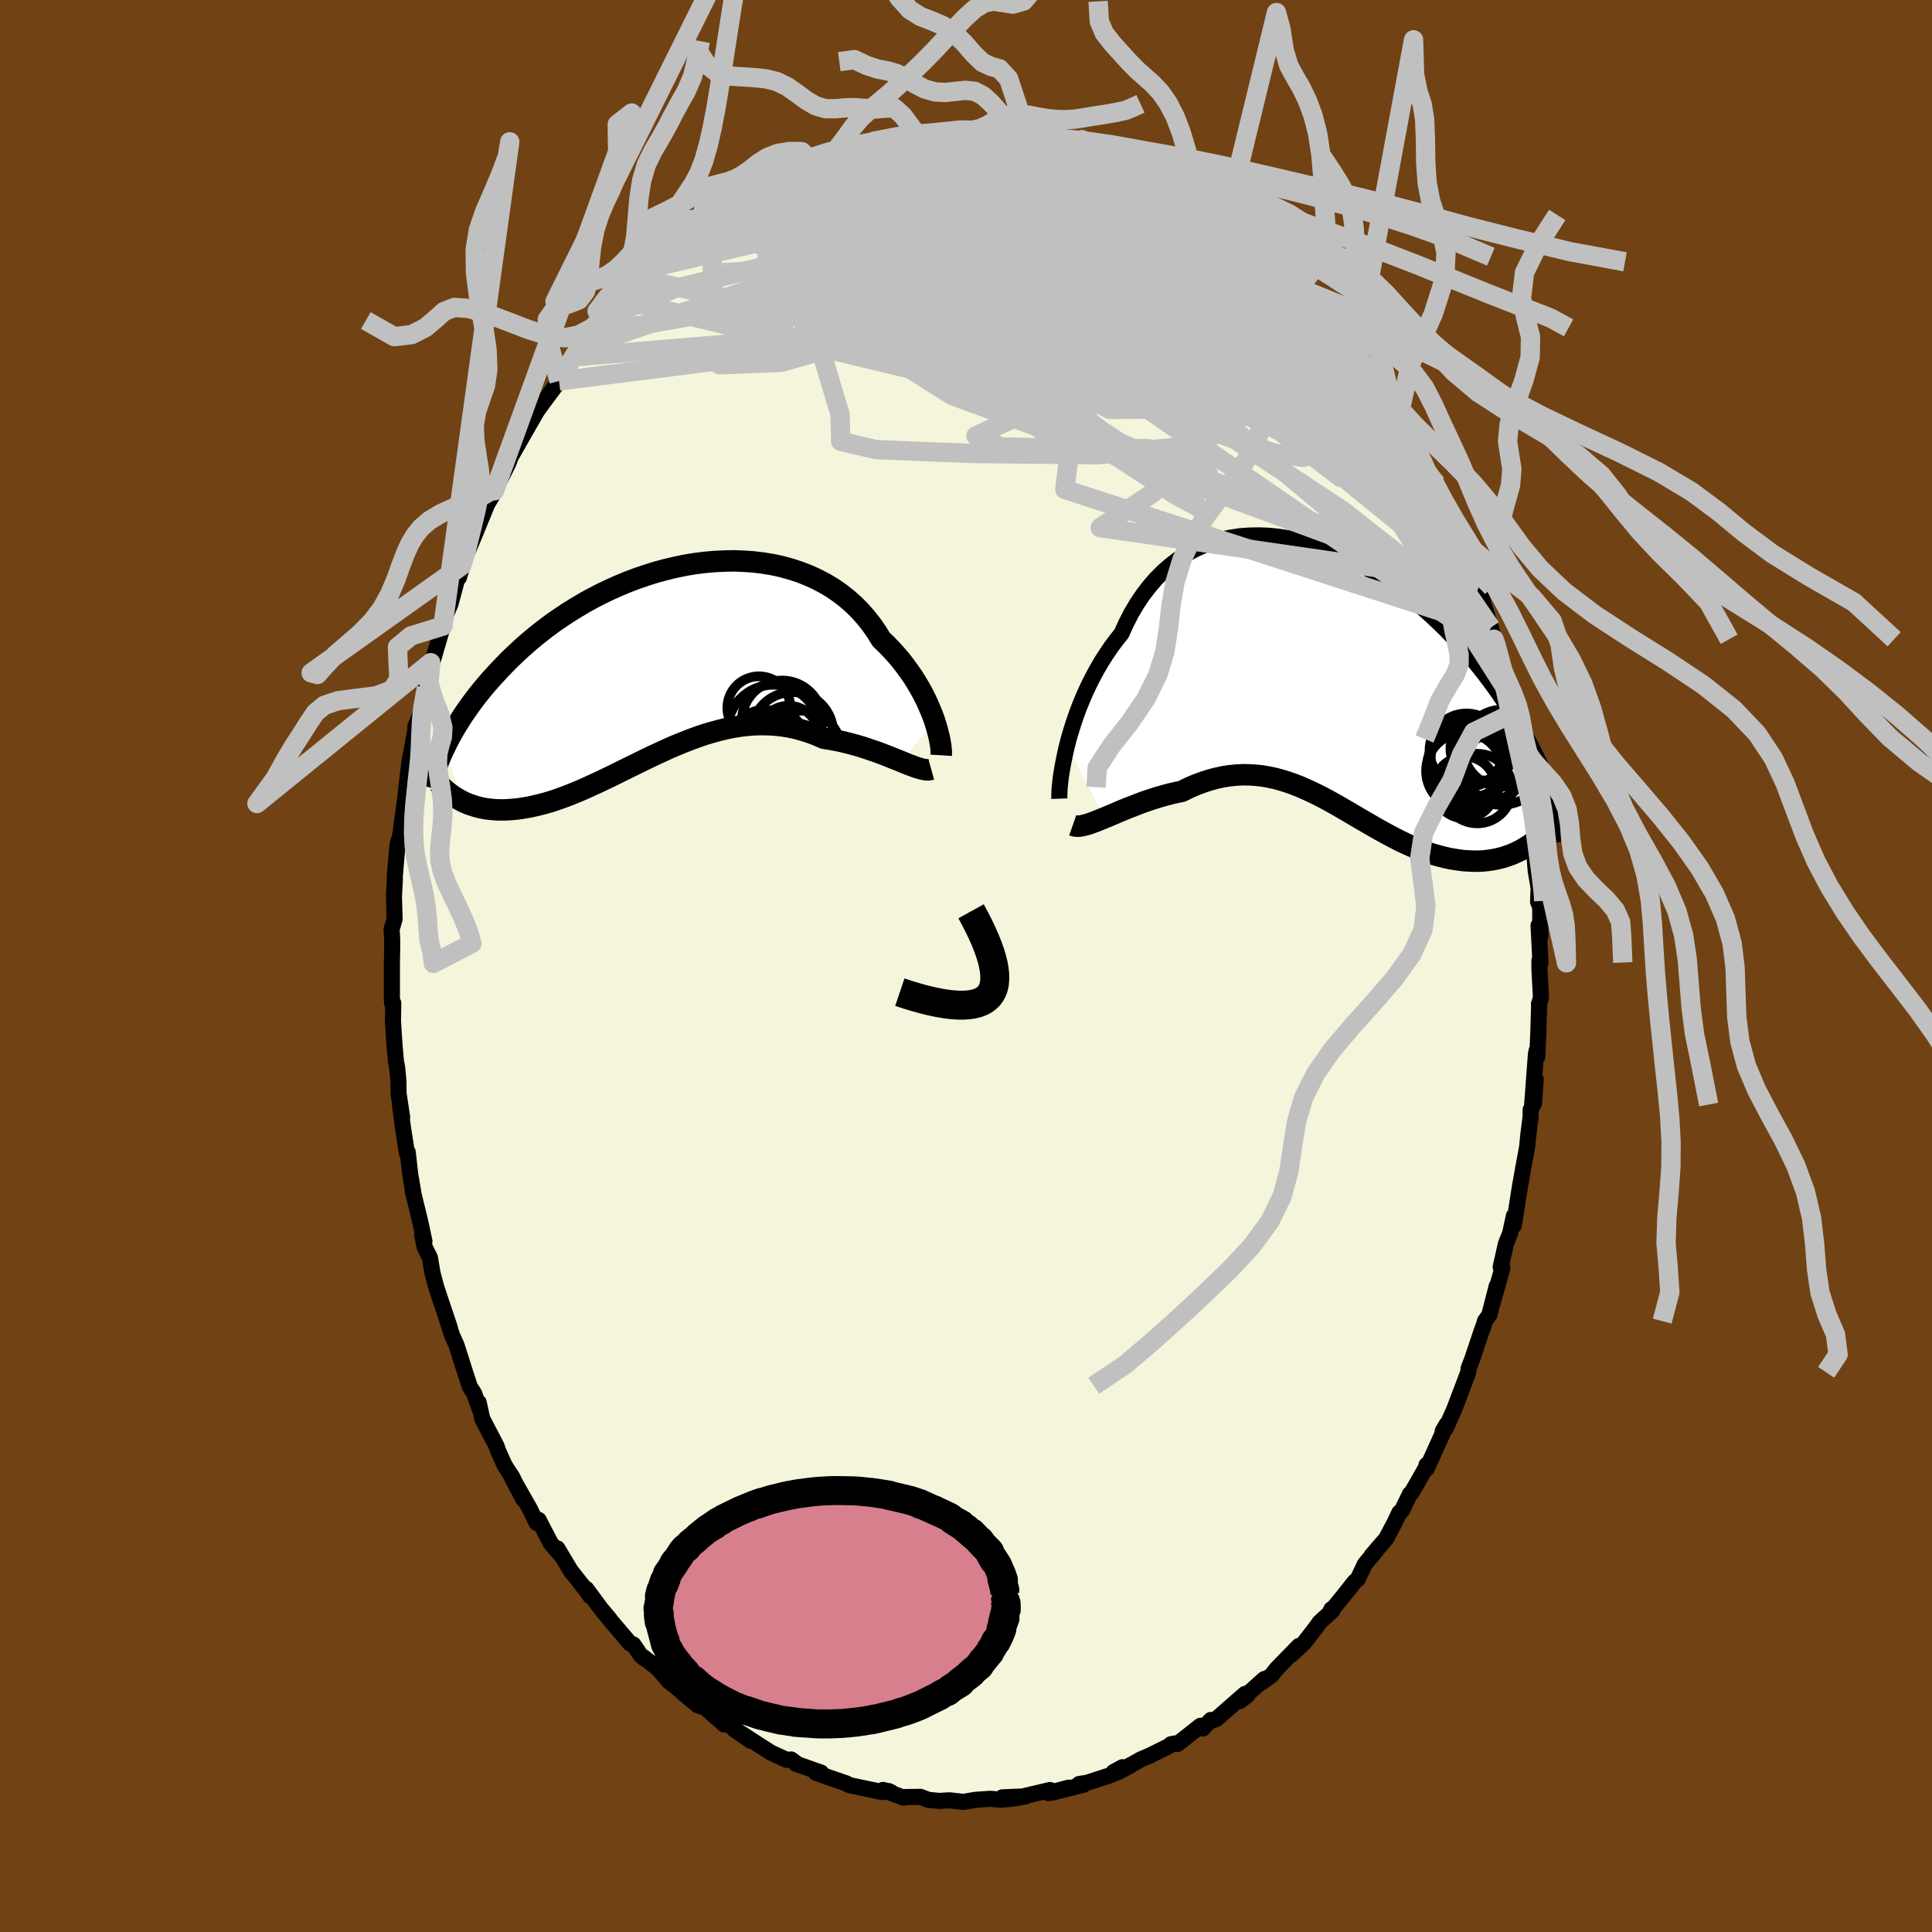 <svg viewBox="-100 -100 200 200" xmlns="http://www.w3.org/2000/svg" width="500" height="500" id="face-svg">
    <defs>
      <clipPath id="leftEyeClipPath">
        <polyline points="28.17,6.03 27.98,5.5 27.76,4.96 27.52,4.4 27.26,3.83 26.97,3.26 26.65,2.68 26.31,2.1 25.94,1.51 25.54,0.94 25.12,0.36 24.68,-0.21 24.21,-0.76 23.71,-1.31 23.19,-1.85 22.65,-2.37 22.17,-3.15 21.64,-3.91 21.07,-4.63 20.46,-5.32 19.81,-5.97 19.12,-6.58 18.39,-7.15 17.62,-7.68 16.82,-8.16 15.98,-8.6 15.12,-8.99 14.23,-9.34 13.31,-9.64 12.37,-9.9 11.41,-10.11 10.43,-10.27 9.44,-10.39 8.44,-10.46 7.43,-10.5 6.41,-10.48 5.39,-10.43 4.37,-10.34 3.34,-10.21 2.32,-10.04 1.31,-9.83 0.31,-9.59 -0.69,-9.32 -1.67,-9.01 -2.64,-8.68 -3.59,-8.32 -4.53,-7.93 -5.44,-7.52 -6.34,-7.09 -7.21,-6.64 -8.07,-6.17 -8.89,-5.68 -9.7,-5.18 -10.47,-4.67 -11.23,-4.15 -11.95,-3.62 -12.65,-3.08 -13.33,-2.53 -13.98,-1.98 -14.6,-1.43 -15.19,-0.88 -15.77,-0.33 -16.31,0.22 -16.84,0.77 -17.34,1.31 -17.83,1.85 -18.29,2.38 -18.73,2.91 -19.15,3.43 -19.55,3.96 -19.93,4.48 -20.29,4.99 -20.64,5.5 -20.96,6 -21.27,6.49 -21.56,6.98 -21.83,7.46 -22.09,7.94 -22.33,8.4 -22.55,8.86 -20.68,14.41 -20.37,14.55 -20.06,14.68 -19.73,14.79 -19.4,14.9 -19.05,15 -18.7,15.08 -18.34,15.15 -17.96,15.2 -17.58,15.24 -17.19,15.27 -16.78,15.28 -16.37,15.28 -15.95,15.26 -15.52,15.23 -15.08,15.19 -14.63,15.13 -14.17,15.05 -13.69,14.97 -13.21,14.86 -12.71,14.74 -12.2,14.61 -11.68,14.46 -11.15,14.29 -10.61,14.1 -10.05,13.9 -9.49,13.68 -8.92,13.45 -8.33,13.2 -7.74,12.94 -7.14,12.66 -6.52,12.38 -5.9,12.08 -5.27,11.78 -4.63,11.46 -3.98,11.14 -3.33,10.82 -2.66,10.49 -1.99,10.16 -1.31,9.83 -0.63,9.51 0.07,9.19 0.76,8.87 1.47,8.57 2.18,8.28 2.89,8 3.61,7.74 4.33,7.49 5.06,7.27 5.79,7.07 6.52,6.89 7.26,6.74 7.99,6.62 8.73,6.53 9.47,6.47 10.2,6.45 10.94,6.46 11.68,6.5 12.41,6.58 13.14,6.7 13.87,6.86 14.59,7.06 15.31,7.29 16.02,7.56 16.73,7.87 17.33,7.96 17.92,8.07 18.51,8.19 19.09,8.33 19.66,8.48 20.22,8.63 20.77,8.8 21.31,8.98 21.84,9.16 22.36,9.34 22.86,9.53 23.35,9.72 23.82,9.91 24.28,10.09 24.72,10.27" />
      </clipPath>
      <clipPath id="rightEyeClipPath">
        <polyline points="-27.59,7.01 -27.39,6.24 -27.16,5.46 -26.91,4.67 -26.64,3.87 -26.34,3.06 -26.01,2.25 -25.66,1.44 -25.28,0.63 -24.88,-0.16 -24.45,-0.95 -24,-1.72 -23.52,-2.47 -23.02,-3.21 -22.49,-3.92 -21.94,-4.61 -21.45,-5.69 -20.92,-6.72 -20.34,-7.7 -19.72,-8.62 -19.06,-9.48 -18.37,-10.28 -17.63,-11.02 -16.86,-11.69 -16.06,-12.3 -15.22,-12.84 -14.36,-13.31 -13.47,-13.71 -12.55,-14.05 -11.62,-14.33 -10.66,-14.53 -9.69,-14.68 -8.71,-14.75 -7.71,-14.77 -6.71,-14.73 -5.7,-14.63 -4.69,-14.47 -3.68,-14.27 -2.66,-14 -1.66,-13.69 -0.66,-13.34 0.34,-12.94 1.32,-12.49 2.29,-12.01 3.24,-11.5 4.18,-10.95 5.1,-10.37 6.01,-9.76 6.89,-9.13 7.75,-8.47 8.58,-7.8 9.39,-7.11 10.18,-6.4 10.94,-5.68 11.68,-4.96 12.39,-4.22 13.08,-3.48 13.74,-2.74 14.37,-2 14.97,-1.26 15.56,-0.52 16.11,0.21 16.65,0.94 17.15,1.65 17.64,2.37 18.11,3.07 18.55,3.76 18.98,4.44 19.38,5.12 19.77,5.79 20.13,6.45 20.48,7.11 20.81,7.75 21.11,8.38 21.4,9 21.68,9.61 21.93,10.21 22.17,10.8 22.4,11.37 22.6,11.93 19.48,17.77 19.13,17.95 18.78,18.11 18.42,18.27 18.05,18.4 17.67,18.53 17.28,18.64 16.88,18.73 16.48,18.81 16.07,18.87 15.65,18.92 15.23,18.95 14.8,18.96 14.36,18.95 13.91,18.93 13.46,18.9 13,18.84 12.53,18.77 12.05,18.69 11.56,18.58 11.07,18.46 10.57,18.32 10.06,18.17 9.55,17.99 9.03,17.8 8.5,17.59 7.97,17.36 7.43,17.12 6.89,16.86 6.34,16.58 5.79,16.29 5.24,15.99 4.68,15.68 4.12,15.36 3.55,15.03 2.98,14.7 2.4,14.36 1.83,14.02 1.24,13.68 0.66,13.34 0.06,13 -0.53,12.67 -1.13,12.35 -1.74,12.04 -2.35,11.75 -2.96,11.47 -3.58,11.2 -4.21,10.96 -4.84,10.74 -5.47,10.55 -6.11,10.38 -6.76,10.24 -7.42,10.13 -8.08,10.06 -8.74,10.02 -9.41,10.01 -10.09,10.05 -10.78,10.12 -11.47,10.23 -12.16,10.38 -12.86,10.57 -13.57,10.8 -14.28,11.07 -14.99,11.38 -15.7,11.73 -16.28,11.85 -16.85,11.98 -17.41,12.13 -17.98,12.29 -18.54,12.46 -19.09,12.64 -19.64,12.83 -20.18,13.03 -20.71,13.24 -21.24,13.44 -21.75,13.65 -22.25,13.86 -22.74,14.07 -23.21,14.27 -23.67,14.46" />
      </clipPath>
      <filter id="fuzzy">
        <feTurbulence id="turbulence" baseFrequency="0.05" numOctaves="3" type="noise" result="noise" />
        <feDisplacementMap in="SourceGraphic" in2="noise" scale="2" />
      </filter>
      <linearGradient id="rainbowGradient" x1="0%" y1="0%" x2="100%" y2="0%">
        <stop offset="0%" style="stop-color: [object Object]; stop-opacity: 1" />
        <stop offset="50%" style="stop-color: [object Object]; stop-opacity: 1" />
        <stop offset="100%" style="stop-color: [object Object]; stop-opacity: 1" />
      </linearGradient>
    </defs>
    <rect x="-100" y="-100" width="100%" height="100%" fill="rgb(112, 66, 20)" />
    <polyline id="faceContour" points="59.36,-0.58 59.36,0.28 59.52,3.32 59.31,3.92 59.33,4.13 59.24,7.03 59.14,9.39 59.08,8.73 59,9.1 58.61,14.34 58.98,11.75 58.8,14.19 58.45,14.89 58.45,15.6 58.2,17.58 58.09,18.73 57.76,20.5 57.32,22.96 57.34,22.85 56.71,26.86 56.72,25.87 56.33,27.66 55.89,28.76 55.35,31.17 55.53,31.27 54.51,34.88 54.94,33.13 54.17,36.13 53.72,36.76 53.61,37.15 53.32,37.95 52.39,40.73 52.03,41.65 51.99,42.06 51.47,43.45 50.52,45.94 49.66,47.86 49.35,48.14 49.77,47.43 47.7,52.02 47.67,51.65 47.69,51.79 46.53,53.83 46.1,54.56 45.97,54.64 45.12,56.38 44.86,56.58 44.45,57.46 43.5,59.27 41.99,61.02 42.46,60.53 41.3,61.9 40.56,63.46 40.21,63.76 39.19,65.06 37.64,66.95 37.83,66.58 37.92,66.74 36.61,67.94 36.05,68.71 34.97,70.1 33.62,71.34 34.46,70.39 32.16,72.75 31.61,73.44 30.54,74.21 30.88,73.81 28.32,76.11 29.15,75.49 28.89,75.35 25.92,77.95 25.61,78.06 25.34,78.05 24.51,78.94 24.28,78.65 21.88,80.54 21.64,80.48 21.22,80.56 20.99,80.76 19.06,81.72 18.12,82.12 15.69,83.47 17,82.78 15.28,83.44 16.2,82.94 15.1,83.72 12.53,84.55 11.71,84.68 12.17,84.75 8.91,85.57 10.62,85.06 8.53,85.62 8.7,85.3 5.02,86.17 6.18,85.96 3.76,86.06 4.52,86.23 3.5,86.3 2.53,86.21 0.96,86.32 -0.27,86.53 -1.67,86.37 -2.31,86.4 -2.79,86.43 -3.91,86.32 -4.71,86.01 -6.33,86.03 -6.48,86.09 -8.59,85.29 -7.73,85.54 -8.01,85.41 -8.67,85.51 -12.05,84.8 -12.38,84.62 -14.39,83.93 -14.7,83.81 -15.51,83.53 -15,83.5 -17.61,82.58 -17.65,82.47 -18.11,82.14 -18.57,82.18 -20.2,81.43 -21.93,80.32 -23.12,79.54 -24,79.02 -22.28,80.21 -24.79,78.37 -25.02,78.52 -27.03,76.75 -27.75,76.54 -29.41,75.17 -28.35,75.96 -29.44,75.1 -30.78,74.02 -31.29,73.42 -31.88,72.74 -33.36,71.56 -33.24,71.73 -33.65,71.4 -34.43,70.24 -34.78,70.12 -36.79,67.76 -36.85,67.65 -37.77,66.56 -39.3,64.49 -38.91,65.22 -39.25,64.71 -40.72,62.85 -40.88,62.67 -42.3,60.29 -41.87,61.07 -42.99,59.75 -44.24,57.34 -44.45,57.65 -45.17,56.16 -45.93,54.83 -47.1,52.77 -45.83,55.19 -46.98,52.89 -47.74,51.73 -48.43,50.2 -48.6,49.7 -50.08,46.86 -50.45,45.18 -50.3,46 -50.91,44.26 -51.36,43.56 -51.78,42.28 -52.74,39.26 -53.2,38.24 -53.66,36.83 -53.43,37.46 -54.41,34.54 -54.54,34.15 -54.86,33.17 -55.23,31.77 -55.49,30.21 -56.03,29.12 -56.3,27.82 -56.06,28.5 -56.5,26.45 -57.29,23.22 -57.18,23.67 -57.54,21.52 -57.79,19.28 -57.87,19.39 -58.32,16.5 -58.6,14.3 -58.37,15.67 -58.74,13.2 -58.76,11.85 -58.89,10.49 -59.01,9.88 -59.17,8.06 -59.32,5.69 -59.29,3.84 -59.41,3.89 -59.43,3.51 -59.43,1.93 -59.43,-0.29 -59.4,-1.96 -59.4,-2.72 -59.46,-3.78 -59.15,-4.87 -59.22,-7.24 -59.12,-9.01 -59.14,-9.15 -58.99,-10.96 -58.85,-12.55 -58.7,-13.05 -58.58,-13.42 -58.21,-16.21 -57.77,-19.37 -57.97,-18.12 -57.59,-21.34 -57.61,-21.12 -56.96,-24.67 -57.24,-22.39 -56.71,-25.39 -57,-24.8 -56.52,-25.95 -55.86,-28.81 -56.11,-28.47 -55.41,-31.4 -55.21,-31.56 -54.15,-35.19 -54.44,-34.94 -53.36,-37.5 -52.77,-39.7 -52.77,-40.02 -52.5,-40.2 -51.94,-42.03 -52.21,-41.43 -51.76,-42.51 -50.95,-44.43 -49.57,-47.79 -48.76,-49.19 -49.37,-48.14 -48.05,-50.85 -48.82,-49.19 -47.73,-51.33 -47.37,-52.06 -47.13,-52.7 -45.3,-55.91 -45.02,-56.51 -45.18,-56.12 -44.38,-57.5 -43.83,-58.25 -42.57,-59.95 -42.13,-60.56 -41.55,-61.57 -40.68,-63.04 -39.65,-64.11 -38.77,-65.43 -37.37,-67.13 -37.21,-67.21 -37.28,-67.1 -36.33,-68.42 -35.73,-68.99 -35.23,-69.66 -32.74,-71.94 -33.47,-71.08 -32.95,-72.19 -30.87,-73.97 -30.81,-73.86 -31.67,-73.03 -29.46,-75.16 -27.67,-76.41 -27.02,-76.84 -26.62,-77.37 -26.33,-77.26 -25.04,-78.32 -24.36,-78.69 -23.27,-79.28 -22.87,-79.6 -22.41,-80.13 -21.88,-80.27 -19.66,-81.51 -19.93,-81.6 -17.75,-82.32 -16.4,-83.1 -16.03,-83.35 -16.55,-82.92 -15.71,-83.13 -13.25,-84.08 -14.07,-84.05 -11.72,-84.63 -11.83,-84.44 -9.74,-85.35 -10.19,-85.21 -7.71,-85.48 -6.5,-86.05 -7.25,-85.97 -5.11,-86.11 -5.62,-86.21 -3.74,-86.3 -2.41,-86.18 -1.28,-86.25 -0.53,-86.54 1.16,-86.41 1.41,-86.48 2.26,-86.23 2.37,-86.24 4.36,-86.19 5.05,-85.88 6.31,-85.92 6.35,-86.03 6.39,-85.95 9.13,-85.4 10.52,-85.22 10.79,-84.94 11.63,-84.85 11.88,-84.77 12.23,-84.46 13.3,-84.03 13.87,-83.87 16.77,-82.86 15.81,-83.23 16.77,-82.85 17.2,-82.54 19.29,-81.62 19.64,-81.76 20.39,-80.99 21.79,-80.46 22.57,-80.15 23.13,-79.42 23.58,-79.38 25.4,-78 26,-77.84 27.27,-76.86 27.24,-76.61 28.76,-75.91 28.29,-76.05 29.65,-75.02 31.22,-73.42 31.52,-73.19 31.9,-72.9 33.15,-71.81 34.26,-70.91 35.42,-69.22 35.82,-68.76 36.41,-68.2 36.53,-68.37 37.32,-67.08 39.34,-65.03 38.31,-66.06 39.76,-63.95 40.39,-63.77 41.49,-61.78 42.26,-60.66 43.35,-59.04 42.47,-60.25 44.82,-56.95 45.05,-55.94 44.1,-58.22 46.32,-53.99 46.48,-53.87 47.61,-51.38 48.39,-50.44 48.71,-49.89 48.61,-49.48 48.91,-49.08 49.04,-48.73 50.55,-45.13 51.07,-44.39 51.06,-44.22 51.12,-44.03 51.92,-42.11 52.83,-39.74 52.97,-38.98 53.04,-39.22 54.33,-35.03 54.66,-33.83 54.92,-32.98 54.9,-32.77 54.86,-32.78 55.05,-31.94 55.73,-29.68 56.39,-27.91 56.65,-26.2 57.12,-24.51 56.99,-24.08 57.15,-23 57.38,-22.85 57.74,-20.39 58.11,-18.3 57.9,-18.51 58.43,-16.81 58.84,-13.64 58.74,-12.71 58.79,-11.97 58.98,-9.84 59.28,-8.06 59.23,-6.95 59.22,-6.66 59.44,-6.1 59.46,-3.04 59.27,-4.19 59.47,-0.31 59.36,-0.58 59.36,0.28" fill="rgb(245, 245, 220)" stroke="black" stroke-width="1.667" stroke-linejoin="round" filter="url(#fuzzy)" />
    <g transform="translate(38.04 -29.81)">
      <polyline id="rightCountour" points="-27.59,7.01 -27.39,6.24 -27.16,5.46 -26.91,4.67 -26.64,3.87 -26.34,3.06 -26.01,2.25 -25.66,1.44 -25.28,0.63 -24.88,-0.16 -24.45,-0.95 -24,-1.72 -23.52,-2.47 -23.02,-3.21 -22.49,-3.92 -21.94,-4.61 -21.45,-5.69 -20.92,-6.72 -20.34,-7.7 -19.72,-8.62 -19.06,-9.48 -18.37,-10.28 -17.63,-11.02 -16.86,-11.69 -16.06,-12.3 -15.22,-12.84 -14.36,-13.31 -13.47,-13.71 -12.55,-14.05 -11.62,-14.33 -10.66,-14.53 -9.69,-14.68 -8.71,-14.75 -7.71,-14.77 -6.71,-14.73 -5.7,-14.63 -4.69,-14.47 -3.68,-14.27 -2.66,-14 -1.66,-13.69 -0.66,-13.34 0.34,-12.94 1.32,-12.49 2.29,-12.01 3.24,-11.5 4.18,-10.95 5.1,-10.37 6.01,-9.76 6.89,-9.13 7.75,-8.47 8.58,-7.8 9.39,-7.11 10.18,-6.4 10.94,-5.68 11.68,-4.96 12.39,-4.22 13.08,-3.48 13.74,-2.74 14.37,-2 14.97,-1.26 15.56,-0.52 16.11,0.21 16.65,0.94 17.15,1.65 17.64,2.37 18.11,3.07 18.55,3.76 18.98,4.44 19.38,5.12 19.77,5.79 20.13,6.45 20.48,7.11 20.81,7.75 21.11,8.38 21.4,9 21.68,9.61 21.93,10.21 22.17,10.8 22.4,11.37 22.6,11.93 19.48,17.77 19.13,17.95 18.78,18.11 18.42,18.27 18.05,18.4 17.67,18.53 17.28,18.64 16.88,18.73 16.48,18.81 16.07,18.87 15.65,18.92 15.23,18.95 14.8,18.96 14.36,18.95 13.91,18.93 13.46,18.9 13,18.84 12.53,18.77 12.05,18.69 11.56,18.58 11.07,18.46 10.57,18.32 10.06,18.17 9.55,17.99 9.03,17.8 8.5,17.59 7.97,17.36 7.43,17.12 6.89,16.86 6.34,16.58 5.79,16.29 5.24,15.99 4.68,15.68 4.12,15.36 3.55,15.03 2.98,14.7 2.4,14.36 1.83,14.02 1.24,13.68 0.66,13.34 0.06,13 -0.53,12.67 -1.13,12.35 -1.74,12.04 -2.35,11.75 -2.96,11.47 -3.58,11.2 -4.21,10.96 -4.84,10.74 -5.47,10.55 -6.11,10.38 -6.76,10.24 -7.42,10.13 -8.08,10.06 -8.74,10.02 -9.41,10.01 -10.09,10.05 -10.78,10.12 -11.47,10.23 -12.16,10.38 -12.86,10.57 -13.57,10.8 -14.28,11.07 -14.99,11.38 -15.7,11.73 -16.28,11.85 -16.85,11.98 -17.41,12.13 -17.98,12.29 -18.54,12.46 -19.09,12.64 -19.64,12.83 -20.18,13.03 -20.71,13.24 -21.24,13.44 -21.75,13.65 -22.25,13.86 -22.74,14.07 -23.21,14.27 -23.67,14.46" fill="white" stroke="white" stroke-width="0" stroke-linejoin="round" filter="url(#fuzzy)" />
    </g>
    <g transform="translate(-31.43 -31.44)">
      <polyline id="leftCountour" points="28.17,6.03 27.98,5.5 27.76,4.96 27.52,4.4 27.26,3.83 26.97,3.26 26.65,2.68 26.31,2.1 25.94,1.51 25.54,0.94 25.12,0.36 24.68,-0.21 24.21,-0.76 23.71,-1.31 23.19,-1.85 22.65,-2.37 22.17,-3.15 21.64,-3.91 21.07,-4.63 20.46,-5.32 19.81,-5.97 19.12,-6.58 18.39,-7.15 17.62,-7.68 16.82,-8.16 15.98,-8.6 15.12,-8.99 14.23,-9.34 13.31,-9.64 12.37,-9.9 11.41,-10.11 10.43,-10.27 9.44,-10.39 8.44,-10.46 7.43,-10.5 6.41,-10.48 5.39,-10.43 4.37,-10.34 3.34,-10.21 2.32,-10.04 1.31,-9.83 0.31,-9.59 -0.69,-9.32 -1.67,-9.01 -2.64,-8.68 -3.59,-8.32 -4.53,-7.93 -5.44,-7.52 -6.34,-7.09 -7.21,-6.64 -8.07,-6.17 -8.89,-5.68 -9.7,-5.18 -10.47,-4.67 -11.23,-4.15 -11.95,-3.62 -12.65,-3.08 -13.33,-2.53 -13.98,-1.98 -14.6,-1.43 -15.19,-0.88 -15.77,-0.33 -16.31,0.22 -16.84,0.77 -17.34,1.31 -17.83,1.85 -18.29,2.38 -18.73,2.91 -19.15,3.43 -19.55,3.96 -19.93,4.48 -20.29,4.99 -20.64,5.5 -20.96,6 -21.27,6.49 -21.56,6.98 -21.83,7.46 -22.09,7.94 -22.33,8.4 -22.55,8.86 -20.68,14.41 -20.37,14.55 -20.06,14.68 -19.73,14.79 -19.4,14.9 -19.05,15 -18.7,15.08 -18.34,15.15 -17.96,15.2 -17.58,15.24 -17.19,15.27 -16.78,15.28 -16.37,15.28 -15.95,15.26 -15.52,15.23 -15.08,15.19 -14.63,15.13 -14.17,15.05 -13.69,14.97 -13.21,14.86 -12.71,14.74 -12.2,14.61 -11.68,14.46 -11.15,14.29 -10.61,14.1 -10.05,13.9 -9.49,13.68 -8.92,13.45 -8.33,13.2 -7.74,12.94 -7.14,12.66 -6.52,12.38 -5.9,12.08 -5.27,11.78 -4.63,11.46 -3.98,11.14 -3.33,10.82 -2.66,10.49 -1.99,10.16 -1.31,9.83 -0.63,9.51 0.07,9.19 0.76,8.87 1.47,8.57 2.18,8.28 2.89,8 3.61,7.74 4.33,7.49 5.06,7.27 5.79,7.07 6.52,6.89 7.26,6.74 7.99,6.62 8.73,6.53 9.47,6.47 10.2,6.45 10.94,6.46 11.68,6.5 12.41,6.58 13.14,6.7 13.87,6.86 14.59,7.06 15.31,7.29 16.02,7.56 16.73,7.87 17.33,7.96 17.92,8.07 18.51,8.19 19.09,8.33 19.66,8.48 20.22,8.63 20.77,8.8 21.31,8.98 21.84,9.16 22.36,9.34 22.86,9.53 23.35,9.72 23.82,9.91 24.28,10.09 24.72,10.27" fill="white" stroke="white" stroke-width="0" stroke-linejoin="round" filter="url(#fuzzy)" />
    </g>
    <g transform="translate(38.04 -29.81)">
      <polyline id="rightUpper" points="-28.37,12.49 -28.38,12.2 -28.37,11.84 -28.35,11.41 -28.3,10.92 -28.24,10.37 -28.15,9.78 -28.04,9.14 -27.91,8.46 -27.76,7.75 -27.59,7.01 -27.39,6.24 -27.16,5.46 -26.91,4.67 -26.64,3.87 -26.34,3.06 -26.01,2.25 -25.66,1.44 -25.28,0.63 -24.88,-0.16 -24.45,-0.95 -24,-1.72 -23.52,-2.47 -23.02,-3.21 -22.49,-3.92 -21.94,-4.61 -21.45,-5.69 -20.92,-6.72 -20.34,-7.7 -19.72,-8.62 -19.06,-9.48 -18.37,-10.28 -17.63,-11.02 -16.86,-11.69 -16.06,-12.3 -15.22,-12.84 -14.36,-13.31 -13.47,-13.71 -12.55,-14.05 -11.62,-14.33 -10.66,-14.53 -9.69,-14.68 -8.71,-14.75 -7.71,-14.77 -6.71,-14.73 -5.7,-14.63 -4.69,-14.47 -3.68,-14.27 -2.66,-14 -1.66,-13.69 -0.66,-13.34 0.34,-12.94 1.32,-12.49 2.29,-12.01 3.24,-11.5 4.18,-10.95 5.1,-10.37 6.01,-9.76 6.89,-9.13 7.75,-8.47 8.58,-7.8 9.39,-7.11 10.18,-6.4 10.94,-5.68 11.68,-4.96 12.39,-4.22 13.08,-3.48 13.74,-2.74 14.37,-2 14.97,-1.26 15.56,-0.52 16.11,0.21 16.65,0.94 17.15,1.65 17.64,2.37 18.11,3.07 18.55,3.76 18.98,4.44 19.38,5.12 19.77,5.79 20.13,6.45 20.48,7.11 20.81,7.75 21.11,8.38 21.4,9 21.68,9.61 21.93,10.21 22.17,10.8 22.4,11.37 22.6,11.93 22.8,12.48 22.97,13.02 23.14,13.55 23.29,14.06 23.42,14.56 23.55,15.05 23.66,15.53 23.76,15.99 23.85,16.45 23.93,16.89" fill="none" stroke="black" stroke-width="1.667" stroke-linejoin="round" filter="url(#fuzzy)" />
      <polyline id="rightLower" points="-26.99,15.24 -26.79,15.31 -26.55,15.34 -26.28,15.33 -25.99,15.28 -25.66,15.2 -25.31,15.1 -24.93,14.96 -24.53,14.81 -24.11,14.64 -23.67,14.46 -23.21,14.27 -22.74,14.07 -22.25,13.86 -21.75,13.65 -21.24,13.44 -20.71,13.24 -20.18,13.03 -19.64,12.83 -19.09,12.64 -18.54,12.46 -17.98,12.29 -17.41,12.13 -16.85,11.98 -16.28,11.85 -15.7,11.73 -14.99,11.38 -14.28,11.07 -13.57,10.8 -12.86,10.57 -12.16,10.38 -11.47,10.23 -10.78,10.12 -10.09,10.05 -9.41,10.01 -8.74,10.02 -8.08,10.06 -7.42,10.13 -6.76,10.24 -6.11,10.38 -5.47,10.55 -4.84,10.74 -4.21,10.96 -3.58,11.2 -2.96,11.47 -2.35,11.75 -1.74,12.04 -1.13,12.35 -0.53,12.67 0.06,13 0.66,13.34 1.24,13.68 1.83,14.02 2.4,14.36 2.98,14.7 3.55,15.03 4.12,15.36 4.68,15.68 5.24,15.99 5.79,16.29 6.34,16.58 6.89,16.86 7.43,17.12 7.97,17.36 8.5,17.59 9.03,17.8 9.55,17.99 10.06,18.17 10.57,18.32 11.07,18.46 11.56,18.58 12.05,18.69 12.53,18.77 13,18.84 13.46,18.9 13.91,18.93 14.36,18.95 14.8,18.96 15.23,18.95 15.65,18.92 16.07,18.87 16.48,18.81 16.88,18.73 17.28,18.64 17.67,18.53 18.05,18.4 18.42,18.27 18.78,18.11 19.13,17.95 19.48,17.77 19.81,17.57 20.14,17.37 20.46,17.15 20.77,16.92 21.06,16.68 21.35,16.43 21.64,16.16 21.91,15.89 22.17,15.61 22.42,15.32" fill="none" stroke="black" stroke-width="2.222" stroke-linejoin="round" filter="url(#fuzzy)" />
      <circle r="3.822" cx="13.765" cy="7.489" stroke="black" fill="none" stroke-width="1.0" filter="url(#fuzzy)" clip-path="url(#rightEyeClipPath)" /><circle r="4.054" cx="14.125" cy="8.309" stroke="black" fill="none" stroke-width="1.0" filter="url(#fuzzy)" clip-path="url(#rightEyeClipPath)" /><circle r="3.352" cx="16.55" cy="9.184" stroke="black" fill="none" stroke-width="1.0" filter="url(#fuzzy)" clip-path="url(#rightEyeClipPath)" /><circle r="3.964" cx="13.55" cy="9.619" stroke="black" fill="none" stroke-width="1.0" filter="url(#fuzzy)" clip-path="url(#rightEyeClipPath)" /><circle r="4.102" cx="13.815" cy="9.084" stroke="black" fill="none" stroke-width="1.0" filter="url(#fuzzy)" clip-path="url(#rightEyeClipPath)" /><circle r="4.814" cx="17.35" cy="8.314" stroke="black" fill="none" stroke-width="1.0" filter="url(#fuzzy)" clip-path="url(#rightEyeClipPath)" /><circle r="3.99" cx="17.445" cy="7.264" stroke="black" fill="none" stroke-width="1.0" filter="url(#fuzzy)" clip-path="url(#rightEyeClipPath)" /><circle r="3.31" cx="15.415" cy="7.299" stroke="black" fill="none" stroke-width="1.0" filter="url(#fuzzy)" clip-path="url(#rightEyeClipPath)" /><circle r="3.602" cx="14.885" cy="11.444" stroke="black" fill="none" stroke-width="1.0" filter="url(#fuzzy)" clip-path="url(#rightEyeClipPath)" /><circle r="3.194" cx="13.585" cy="11.334" stroke="black" fill="none" stroke-width="1.0" filter="url(#fuzzy)" clip-path="url(#rightEyeClipPath)" />
      </g>
    <g transform="translate(-31.43 -31.44)">
      <polyline id="leftUpper" points="28.86,9.63 28.87,9.47 28.87,9.25 28.85,8.99 28.82,8.67 28.76,8.31 28.69,7.92 28.59,7.49 28.47,7.03 28.33,6.54 28.17,6.03 27.98,5.5 27.76,4.96 27.52,4.4 27.26,3.83 26.97,3.26 26.65,2.68 26.31,2.1 25.94,1.51 25.54,0.94 25.12,0.36 24.68,-0.21 24.21,-0.76 23.71,-1.31 23.19,-1.85 22.65,-2.37 22.17,-3.15 21.64,-3.91 21.07,-4.63 20.46,-5.32 19.81,-5.97 19.12,-6.58 18.39,-7.15 17.62,-7.68 16.82,-8.16 15.98,-8.6 15.12,-8.99 14.23,-9.34 13.31,-9.64 12.37,-9.9 11.41,-10.11 10.43,-10.27 9.44,-10.39 8.44,-10.46 7.43,-10.5 6.41,-10.48 5.39,-10.43 4.37,-10.34 3.34,-10.21 2.32,-10.04 1.31,-9.83 0.31,-9.59 -0.69,-9.32 -1.67,-9.01 -2.64,-8.68 -3.59,-8.32 -4.53,-7.93 -5.44,-7.52 -6.34,-7.09 -7.21,-6.64 -8.07,-6.17 -8.89,-5.68 -9.7,-5.18 -10.47,-4.67 -11.23,-4.15 -11.95,-3.62 -12.65,-3.08 -13.33,-2.53 -13.98,-1.98 -14.6,-1.43 -15.19,-0.88 -15.77,-0.33 -16.31,0.22 -16.84,0.77 -17.34,1.31 -17.83,1.85 -18.29,2.38 -18.73,2.91 -19.15,3.43 -19.55,3.96 -19.93,4.48 -20.29,4.99 -20.64,5.5 -20.96,6 -21.27,6.49 -21.56,6.98 -21.83,7.46 -22.09,7.94 -22.33,8.4 -22.55,8.86 -22.76,9.31 -22.96,9.75 -23.14,10.18 -23.31,10.61 -23.46,11.02 -23.6,11.43 -23.74,11.83 -23.85,12.22 -23.96,12.6 -24.06,12.97" fill="none" stroke="black" stroke-width="2.222" stroke-linejoin="round" filter="url(#fuzzy)" />
      <polyline id="leftLower" points="27.83,11.07 27.65,11.12 27.43,11.14 27.18,11.11 26.9,11.06 26.59,10.97 26.26,10.87 25.91,10.74 25.53,10.6 25.13,10.44 24.72,10.27 24.28,10.09 23.82,9.91 23.35,9.72 22.86,9.53 22.36,9.34 21.84,9.16 21.31,8.98 20.77,8.8 20.22,8.63 19.66,8.48 19.09,8.33 18.51,8.19 17.92,8.07 17.33,7.96 16.73,7.87 16.02,7.56 15.31,7.29 14.59,7.06 13.87,6.86 13.14,6.7 12.41,6.58 11.68,6.5 10.94,6.46 10.2,6.45 9.47,6.47 8.73,6.53 7.99,6.62 7.26,6.74 6.52,6.89 5.79,7.07 5.06,7.27 4.33,7.49 3.61,7.74 2.89,8 2.18,8.28 1.47,8.57 0.76,8.87 0.07,9.19 -0.63,9.51 -1.31,9.83 -1.99,10.16 -2.66,10.49 -3.33,10.82 -3.98,11.14 -4.63,11.46 -5.27,11.78 -5.9,12.08 -6.52,12.38 -7.14,12.66 -7.74,12.94 -8.33,13.2 -8.92,13.45 -9.49,13.68 -10.05,13.9 -10.61,14.1 -11.15,14.29 -11.68,14.46 -12.2,14.61 -12.71,14.74 -13.21,14.86 -13.69,14.97 -14.17,15.05 -14.63,15.13 -15.08,15.19 -15.52,15.23 -15.95,15.26 -16.37,15.28 -16.78,15.28 -17.19,15.27 -17.58,15.24 -17.96,15.2 -18.34,15.15 -18.7,15.08 -19.05,15 -19.4,14.9 -19.73,14.79 -20.06,14.68 -20.37,14.55 -20.68,14.41 -20.97,14.25 -21.26,14.09 -21.53,13.92 -21.8,13.74 -22.06,13.55 -22.31,13.35 -22.55,13.15 -22.78,12.93 -23,12.71 -23.21,12.48" fill="none" stroke="black" stroke-width="2.222" stroke-linejoin="round" filter="url(#fuzzy)" />
      <circle r="3.566" cx="10.547" cy="8.497" stroke="black" fill="none" stroke-width="1.0" filter="url(#fuzzy)" clip-path="url(#leftEyeClipPath)" /><circle r="3.266" cx="9.992" cy="4.717" stroke="black" fill="none" stroke-width="1.0" filter="url(#fuzzy)" clip-path="url(#leftEyeClipPath)" /><circle r="4.228" cx="13.457" cy="7.312" stroke="black" fill="none" stroke-width="1.0" filter="url(#fuzzy)" clip-path="url(#leftEyeClipPath)" /><circle r="4.168" cx="14.362" cy="9.177" stroke="black" fill="none" stroke-width="1.0" filter="url(#fuzzy)" clip-path="url(#leftEyeClipPath)" /><circle r="3.046" cx="13.307" cy="9.637" stroke="black" fill="none" stroke-width="1.0" filter="url(#fuzzy)" clip-path="url(#leftEyeClipPath)" /><circle r="4.166" cx="12.392" cy="6.052" stroke="black" fill="none" stroke-width="1.0" filter="url(#fuzzy)" clip-path="url(#leftEyeClipPath)" /><circle r="3.104" cx="11.697" cy="8.162" stroke="black" fill="none" stroke-width="1.0" filter="url(#fuzzy)" clip-path="url(#leftEyeClipPath)" /><circle r="4.796" cx="11.497" cy="7.122" stroke="black" fill="none" stroke-width="1.0" filter="url(#fuzzy)" clip-path="url(#leftEyeClipPath)" /><circle r="3.16" cx="13.057" cy="7.662" stroke="black" fill="none" stroke-width="1.0" filter="url(#fuzzy)" clip-path="url(#leftEyeClipPath)" /><circle r="3.068" cx="12.802" cy="9.222" stroke="black" fill="none" stroke-width="1.0" filter="url(#fuzzy)" clip-path="url(#leftEyeClipPath)" />
    </g>
    <g id="hairs">
      <polyline points="1.16,-86.41 1.53,-86.39 2.02,-86.3 2.56,-86.19 3.05,-86.07 3.38,-85.94 3.46,-85.78 3.31,-85.58 2.92,-85.33 2.29,-85.03 1.35,-84.68 0.02,-84.3 -1.79,-83.88 -4.13,-83.38 -6.98,-82.77 -10.32,-82.06 -14.11,-81.26 -18.3,-80.42" fill="none" stroke="rgb(192, 192, 192)" stroke-width="2" stroke-linejoin="round" filter="url(#fuzzy)" /><polyline points="-23.27,-79.28 -22.64,-79.62 -21.44,-80.02 -19.68,-80.47 -17.48,-80.95 -14.96,-81.42 -12.24,-81.84 -9.44,-82.2 -6.61,-82.49 -3.76,-82.72 -0.84,-82.93 2.18,-83.15 5.26,-83.36 8.24,-83.56 10.87,-83.8" fill="none" stroke="rgb(192, 192, 192)" stroke-width="2" stroke-linejoin="round" filter="url(#fuzzy)" /><polyline points="1.41,-86.48 2.12,-86.32 2.93,-86.22 3.81,-86.13 4.63,-86.06 5.3,-85.99 5.86,-85.91 6.3,-85.81 6.6,-85.7 6.67,-85.57 6.43,-85.46 5.86,-85.37 4.95,-85.29 3.75,-85.22 2.28,-85.14 0.49,-85.05 -1.71,-84.97 -4.45,-84.89 -7.73,-84.8" fill="none" stroke="rgb(192, 192, 192)" stroke-width="2" stroke-linejoin="round" filter="url(#fuzzy)" /><polyline points="-0.53,-86.54 0.62,-86.46 1.29,-86.38 1.81,-86.29 2.26,-86.17 2.61,-86.04 2.77,-85.89 2.69,-85.71 2.34,-85.5 1.75,-85.23 0.89,-84.91 -0.29,-84.55 -1.87,-84.16 -3.95,-83.71 -6.59,-83.19 -9.79,-82.55 -13.52,-81.78 -17.77,-80.92" fill="none" stroke="rgb(192, 192, 192)" stroke-width="2" stroke-linejoin="round" filter="url(#fuzzy)" /><polyline points="-31.67,-73.03 -29.58,-74.69 -27.53,-75.81 -25.47,-76.59 -23.23,-77.21 -20.7,-77.77 -17.87,-78.35 -14.76,-78.95 -11.44,-79.56 -7.97,-80.18 -4.39,-80.8 -0.67,-81.43 3.18,-82.04 7.16,-82.6 11.04,-83.11" fill="none" stroke="rgb(192, 192, 192)" stroke-width="2" stroke-linejoin="round" filter="url(#fuzzy)" /><polyline points="-26.62,-77.37 -25.83,-77.58 -24.35,-78.03 -22.43,-78.48 -20.18,-78.89 -17.62,-79.27 -14.74,-79.64 -11.56,-80.02 -8.11,-80.41 -4.43,-80.8 -0.62,-81.16 3.21,-81.47 6.97,-81.71 10.63,-81.9 14.16,-82.09" fill="none" stroke="rgb(192, 192, 192)" stroke-width="2" stroke-linejoin="round" filter="url(#fuzzy)" /><polyline points="28.29,-76.05 29.5,-75.01 30.32,-74.17 30.8,-73.53 31.07,-72.99 31.17,-72.46 31.06,-71.98 30.69,-71.58 30.01,-71.3 29.01,-71.15 27.71,-71.1 26.1,-71.14 24.19,-71.25 21.97,-71.45 19.42,-71.73 16.55,-72.11 13.33,-72.62 9.73,-73.27 5.68,-74.07 1.11,-75 -4.01,-76.05 -9.68,-77.23 -15.9,-78.56" fill="none" stroke="rgb(192, 192, 192)" stroke-width="2" stroke-linejoin="round" filter="url(#fuzzy)" /><polyline points="29.65,-75.02 30.74,-73.94 31.44,-73.28 32.09,-72.69 32.72,-72.07 33.27,-71.47 33.64,-71 33.78,-70.71 33.68,-70.62 33.36,-70.71 32.8,-70.97 32,-71.4 30.91,-72.03 29.53,-72.87 27.84,-73.95 25.84,-75.26 23.5,-76.87 20.7,-78.84 17.22,-81.27" fill="none" stroke="rgb(192, 192, 192)" stroke-width="2" stroke-linejoin="round" filter="url(#fuzzy)" /><polyline points="-16.55,-82.92 -15.43,-83.29 -14.29,-83.73 -13.3,-84.1 -12.38,-84.41 -11.51,-84.67 -10.7,-84.9 -9.99,-85.09 -9.43,-85.22 -9.03,-85.28 -8.83,-85.27 -8.81,-85.18 -8.99,-85.01 -9.4,-84.74 -10.06,-84.36 -11.05,-83.87 -12.39,-83.27 -14.1,-82.55 -16.14,-81.73 -18.48,-80.83 -21.16,-79.84" fill="none" stroke="rgb(192, 192, 192)" stroke-width="2" stroke-linejoin="round" filter="url(#fuzzy)" /><polyline points="42.26,-60.66 42.83,-59.78 43.18,-59.16 43.44,-58.59 43.53,-58.18 43.43,-57.94 43.15,-57.83 42.66,-57.91 41.87,-58.29 40.73,-59.06 39.2,-60.27 37.27,-61.9 34.97,-63.9 32.33,-66.22 29.35,-68.87 25.93,-71.95 21.92,-75.58 17.3,-79.79" fill="none" stroke="rgb(192, 192, 192)" stroke-width="2" stroke-linejoin="round" filter="url(#fuzzy)" /><polyline points="-27.02,-76.84 -26.46,-77.2 -25.44,-77.54 -24.04,-77.91 -22.39,-78.28 -20.54,-78.61 -18.51,-78.91 -16.29,-79.2 -13.87,-79.48 -11.27,-79.75 -8.54,-80 -5.72,-80.21 -2.88,-80.36 -0.06,-80.45 2.73,-80.5 5.48,-80.55 8.2,-80.62 10.88,-80.71 13.52,-80.8 16.08,-80.88 18.47,-80.93" fill="none" stroke="rgb(192, 192, 192)" stroke-width="2" stroke-linejoin="round" filter="url(#fuzzy)" /><polyline points="23.13,-79.42 23.77,-79.04 24.33,-78.45 24.49,-77.88 24.19,-77.37 23.44,-76.92 22.25,-76.49 20.65,-76.05 18.61,-75.59 16.12,-75.11 13.12,-74.64 9.55,-74.16 5.38,-73.67 0.58,-73.17 -4.84,-72.72 -10.88,-72.4 -17.62,-72.16 -25.2,-71.79" fill="none" stroke="rgb(192, 192, 192)" stroke-width="2" stroke-linejoin="round" filter="url(#fuzzy)" /><polyline points="44.82,-56.95 44.89,-56.59 45.19,-56.04 45.76,-55.02 46.38,-53.88 46.92,-52.87 47.31,-52.11 47.53,-51.61 47.6,-51.31 47.56,-51.16 47.42,-51.14 47.18,-51.26 46.82,-51.56 46.31,-52.09 45.62,-52.87 44.76,-53.92 43.68,-55.27 42.37,-56.94 40.81,-58.97 39,-61.36 36.94,-64.15 34.56,-67.46 31.71,-71.44" fill="none" stroke="rgb(192, 192, 192)" stroke-width="2" stroke-linejoin="round" filter="url(#fuzzy)" /><polyline points="23.58,-79.38 24.91,-78.42 25.75,-77.81 26.29,-77.34 26.61,-76.95 26.75,-76.61 26.73,-76.28 26.55,-75.96 26.19,-75.67 25.61,-75.43 24.8,-75.25 23.72,-75.14 22.34,-75.11 20.63,-75.17 18.54,-75.36 16.08,-75.67 13.23,-76.11 10.01,-76.66 6.41,-77.3 2.42,-78.06 -1.95,-78.96 -6.59,-80.08 -11.38,-81.48" fill="none" stroke="rgb(192, 192, 192)" stroke-width="2" stroke-linejoin="round" filter="url(#fuzzy)" /><polyline points="40.39,-63.77 42.89,-54.37 31.72,-56.88 16.96,-62.46 7.78,-65.43 5.41,-66.48 6.26,-67.77 6.88,-70.08 6.45,-72.73 6.16,-74.67 7.42,-75.34 10.5,-74.82 14.47,-73.58 17.93,-72.12 19.77,-70.97 19.52,-70.55 17.14,-71.03 12.68,-72.16 6.06,-73.28 -2.16,-73.59 -8.31,-71.8 -1.54,-65.58 45.05,-55.94" fill="none" stroke="rgb(192, 192, 192)" stroke-width="2" stroke-linejoin="round" filter="url(#fuzzy)" /><polyline points="27.27,-76.86 17.17,-73.45 19.9,-70.11 17.21,-71.63 10.38,-73.68 4.04,-74 1.12,-72.82 1.61,-71.46 3.7,-71.01 5.64,-71.76 6.67,-73.36 6.86,-75.25 6.44,-77.08 5.54,-78.67 4.34,-79.81 3.46,-80.14 4.04,-79.33 7.15,-77.27 13.1,-74.16 21.32,-70.2 31.1,-65.12 41.27,-58.38 48.91,-49.08" fill="none" stroke="rgb(192, 192, 192)" stroke-width="2" stroke-linejoin="round" filter="url(#fuzzy)" /><polyline points="53.04,-39.22 18.07,-67.63 9.91,-75.01 10.93,-75.73 13.7,-74.28 16.69,-72.43 19.15,-71.67 20.14,-72.67 19.06,-74.89 16.19,-77.09 12.79,-77.99 10.83,-76.92 11.87,-74.12 15.23,-71.12 17.19,-70.36 13.09,-73.38 1.16,-77.56 -27.02,-76.84" fill="none" stroke="rgb(192, 192, 192)" stroke-width="2" stroke-linejoin="round" filter="url(#fuzzy)" /><polyline points="46.48,-53.87 49.36,-45.17 43.36,-49.57 33.41,-58.32 25.11,-66.82 20.45,-72.77 18.56,-75.42 18.3,-74.81 19.47,-71.5 21.95,-66.86 24.24,-63.16 23.14,-62.76 15.61,-66.4 1.63,-71.68 -15.18,-73.85 -30.22,-70.11 -37.28,-67.1" fill="none" stroke="rgb(192, 192, 192)" stroke-width="2" stroke-linejoin="round" filter="url(#fuzzy)" /><polyline points="-22.41,-80.13 -12,-81.61 -6.04,-73.79 3.16,-63.92 10.88,-58.66 11.53,-59.24 4.96,-63.19 -4.87,-67.62 -13.58,-71.02 -18.52,-73.3 -18.98,-74.93 -15.38,-76.19 -8.68,-76.94 -0.26,-76.74 8.07,-75.31 14.85,-72.73 20.8,-68.75 29.69,-61.33 44.25,-46.97 56.39,-27.91" fill="none" stroke="rgb(192, 192, 192)" stroke-width="2" stroke-linejoin="round" filter="url(#fuzzy)" /><polyline points="4.36,-86.19 18.68,-80 23.58,-74.89 21.97,-69.88 14.65,-67.44 5.77,-67.66 -0.53,-69.04 -3.24,-70.55 -3.85,-72.12 -3.74,-73.98 -2.59,-75.97 0.79,-77.66 6.45,-78.72 12.17,-79.2 14.8,-79.32 13.66,-78.68 15.69,-74.37 44.1,-58.22" fill="none" stroke="rgb(192, 192, 192)" stroke-width="2" stroke-linejoin="round" filter="url(#fuzzy)" /><polyline points="19.64,-81.76 22.28,-79.52 19.55,-78.12 13.75,-76.48 9.16,-74.02 7.58,-71.72 8.41,-70.71 9.58,-71.37 8.84,-73.19 5.13,-75.13 -0.86,-76.2 -7.11,-76.03 -11.3,-74.97 -11.94,-73.8 -9.07,-73.27 -4.33,-73.82 -0.43,-75.52 0.22,-77.9 0.52,-79.45 22.57,-80.15" fill="none" stroke="rgb(192, 192, 192)" stroke-width="2" stroke-linejoin="round" filter="url(#fuzzy)" /><polyline points="-23.27,-79.28 -16.39,-77.37 -7.34,-72.42 7.28,-68.37 19.68,-65.56 25.74,-64.9 25.69,-66.22 22.04,-68.18 17.73,-69.38 14.93,-69.25 14.44,-68.21 15.72,-67.15 17.45,-66.81 18.37,-67.32 17.77,-68.24 15.54,-68.86 12.17,-68.62 8.85,-67.35 7.36,-65.44 9.1,-63.92 13.56,-64.19 18.1,-67.39 20.25,-73.67 28.76,-75.91" fill="none" stroke="rgb(192, 192, 192)" stroke-width="2" stroke-linejoin="round" filter="url(#fuzzy)" /><polyline points="-5.11,-86.11 -6.76,-77.93 9.34,-73.47 22.08,-69.44 28.81,-65.72 30.9,-62.27 28.86,-59.48 22.6,-58.1 13.11,-58.57 3.04,-60.49 -4.22,-62.77 -6.26,-64.35 -2.79,-64.76 4.42,-64.25 12.73,-63.35 20.17,-62.58 25.66,-62.64 27.8,-64.81 24.67,-70.07 19.54,-75.65 34.26,-70.91" fill="none" stroke="rgb(192, 192, 192)" stroke-width="2" stroke-linejoin="round" filter="url(#fuzzy)" /><polyline points="1.41,-86.48 20.96,-71.54 27.67,-59.1 20.2,-58 8.95,-63.48 1.01,-69.89 -2.98,-74.29 -5.78,-76.1 -9.77,-75.85 -15.13,-74.31 -20.11,-72.09 -22.5,-69.59 -21.33,-67.03 -17.82,-64.66 -14.92,-63.17 -14.51,-63.92 -13.78,-68.39 -8.22,-76.47 -15.71,-83.13" fill="none" stroke="rgb(192, 192, 192)" stroke-width="2" stroke-linejoin="round" filter="url(#fuzzy)" /><polyline points="29.65,-75.02 7.66,-63.86 11.78,-61.79 11.64,-66.23 6.16,-70.34 -0.4,-71.52 -4.74,-70.3 -6,-68.4 -5.02,-67.3 -2.99,-67.57 -0.7,-69 1.39,-71.1 2.67,-73.38 2.37,-75.48 0.11,-77.06 -3.53,-77.85 -7.14,-77.83 -9.41,-77.39 -10.3,-77.15 -10.64,-77.23 -9.05,-76.21 3.02,-70.46 46.32,-53.99" fill="none" stroke="rgb(192, 192, 192)" stroke-width="2" stroke-linejoin="round" filter="url(#fuzzy)" /><polyline points="54.9,-32.77 17,-64.51 2.04,-74.41 -2.58,-76.32 -6.13,-75.41 -9.72,-74.26 -11.04,-73.78 -8.2,-73.67 -1.14,-73.19 8.43,-71.88 17.94,-69.83 25.24,-67.24 29.73,-64 32.1,-60.03 32.15,-56.95 25.67,-59.28 5.26,-70.29 -27.67,-76.41" fill="none" stroke="rgb(192, 192, 192)" stroke-width="2" stroke-linejoin="round" filter="url(#fuzzy)" /><polyline points="-26.33,-77.26 -26.21,-68.62 -8.46,-68.91 4.93,-68.98 10.36,-68.93 12.33,-68.42 14.25,-66.83 16.07,-64.41 16.21,-62.19 13.94,-61.11 10.23,-61.3 7.15,-62.12 6.62,-62.67 9.33,-62.51 14.28,-61.94 19.24,-61.69 21.91,-62.32 21.25,-63.67 18.14,-65.12 14.54,-66.39 11.67,-68.33 8.91,-72.28 5.05,-77.81 0.26,-81.67 -15.71,-83.13" fill="none" stroke="rgb(192, 192, 192)" stroke-width="2" stroke-linejoin="round" filter="url(#fuzzy)" /><polyline points="12.23,-84.46 18.09,-75.61 6.2,-76.89 -3.76,-77.77 -8.2,-77.8 -8.37,-77.87 -6.19,-78.24 -3.34,-78.7 -0.94,-78.89 0.8,-78.53 2.53,-77.31 5.05,-74.96 8.54,-71.54 12.16,-67.74 14.65,-64.84 15.32,-64.14 14.74,-66.16 14.22,-70.16 14.11,-74.51 12.32,-77.88 5.34,-79.91 -7.87,-81.18 -17.75,-82.32" fill="none" stroke="rgb(192, 192, 192)" stroke-width="2" stroke-linejoin="round" filter="url(#fuzzy)" /><polyline points="51.07,-44.39 35.21,-65.32 30.46,-71.81 28.04,-74.38 26.97,-75.21 26.9,-74.63 26.41,-73.1 23.9,-71.33 18.9,-69.85 12.55,-68.83 7.02,-68.21 4.19,-67.88 4.65,-67.83 7.5,-68.12 11.04,-68.64 13.63,-69.11 14.47,-69.2 13.8,-68.85 12.64,-68.44 11.97,-68.7 11.61,-70.37 10.09,-73.61 5.63,-76.88 -5.61,-75.77 -39.65,-64.11" fill="none" stroke="rgb(192, 192, 192)" stroke-width="2" stroke-linejoin="round" filter="url(#fuzzy)" /><polyline points="54.33,-35.03 39.14,-47.04 16.36,-62.08 2.54,-71.04 -2.67,-75.06 -3.25,-75.75 -0.83,-73.77 4.45,-69.57 11.6,-64.12 18.43,-58.92 22.91,-55.3 24.71,-53.87 25.09,-54.43 25.56,-56.47 26.47,-59.49 26.82,-63.09 24.94,-66.92 18.93,-70.71 6.57,-73.98 -12.99,-75.71 -29.46,-75.16" fill="none" stroke="rgb(192, 192, 192)" stroke-width="2" stroke-linejoin="round" filter="url(#fuzzy)" /><polyline points="51.06,-44.22 15.46,-69.92 7.67,-77.37 7.14,-77.16 7.81,-74.96 8.62,-73.2 9.63,-72.25 10.31,-71.73 9.4,-71.44 6.01,-71.4 0.63,-71.57 -5.06,-71.75 -9.27,-71.73 -11.18,-71.43 -10.97,-70.84 -9.02,-69.72 -5.2,-67.47 0.48,-63.49 6.58,-58.01 10.38,-53.27 8.76,-54.74 -23.27,-79.28" fill="none" stroke="rgb(192, 192, 192)" stroke-width="2" stroke-linejoin="round" filter="url(#fuzzy)" /><polyline points="47.61,-51.38 21.87,-72.57 10.24,-78.61 8.44,-78.24 10.24,-76.18 11.01,-74.6 9.86,-74.04 8.36,-74.14 8.32,-74.31 10.23,-74.08 12.91,-73.37 14.39,-72.42 13.21,-71.5 9.28,-70.63 3.58,-69.45 -3.05,-67.53 -10.67,-64.89 -19.16,-62.48 -25.53,-62.24 -22.89,-66.38 -5.08,-75.1 23.58,-79.38" fill="none" stroke="rgb(192, 192, 192)" stroke-width="2" stroke-linejoin="round" filter="url(#fuzzy)" /><polyline points="-40.68,-63.04 3.61,-66.75 6.45,-68.83 -0.04,-70.59 -2.05,-72.69 0.54,-74.93 3.64,-76.81 4.61,-77.97 3.59,-78.31 2.44,-77.84 3,-76.62 5.95,-74.85 10.58,-72.87 15.27,-71.11 18.27,-69.79 18.39,-68.88 15.43,-68.1 10.32,-67.28 4.95,-66.6 1.44,-66.43 0.91,-66.9 2.78,-67.06 5.56,-64.61 4.07,-59.43 -35.73,-68.99" fill="none" stroke="rgb(192, 192, 192)" stroke-width="2" stroke-linejoin="round" filter="url(#fuzzy)" /><polyline points="51.92,-42.11 31.62,-58.61 22.37,-64.79 25.36,-64.99 30.25,-63.03 30.31,-61.07 23.96,-59.64 13.86,-58.32 4.84,-56.65 1.03,-54.88 3.63,-53.74 10.83,-53.56 18.89,-53.56 23.05,-52.24 19.35,-48.97 13.89,-45.38 52.83,-39.74" fill="none" stroke="rgb(192, 192, 192)" stroke-width="2" stroke-linejoin="round" filter="url(#fuzzy)" /><polyline points="10.79,-84.94 0.8,-64.85 14.88,-57.62 23.69,-57.67 26.99,-59.48 28.56,-60.57 29.85,-60.47 30.24,-59.93 28.9,-60.08 25.92,-61.65 22.11,-64.48 18.36,-67.69 15.03,-70.22 12.08,-71.4 9.36,-71.29 6.98,-70.53 5.24,-69.83 4.38,-69.51 4.24,-69.23 4.23,-68.41 3.88,-66.9 3.63,-65.85 3.8,-68.02 -0.56,-76.14 -15.71,-83.13" fill="none" stroke="rgb(192, 192, 192)" stroke-width="2" stroke-linejoin="round" filter="url(#fuzzy)" /><polyline points="-24.36,-78.69 -22.38,-78.06 -19.64,-71.39 -14.84,-63.13 -13.04,-57.1 -12.97,-54.32 -9.34,-53.46 0.47,-53.06 13.58,-52.92 23.88,-53.91 26.54,-56.89 21.6,-61.86 14.92,-67.54 15.71,-70.81 29.54,-65.76 51.07,-44.39" fill="none" stroke="rgb(192, 192, 192)" stroke-width="2" stroke-linejoin="round" filter="url(#fuzzy)" /><polyline points="-21.88,-80.27 4.47,-75.86 21.44,-69.07 25.01,-66.53 22.19,-66.41 19.71,-67.1 19.31,-68.35 19.14,-70.31 17.6,-72.66 15.69,-74.28 16.01,-73.8 19.7,-71.06 23.99,-68.59 23.55,-70.73 17.66,-77.98 23.13,-79.42" fill="none" stroke="rgb(192, 192, 192)" stroke-width="2" stroke-linejoin="round" filter="url(#fuzzy)" /><polyline points="5.05,-85.88 25.22,-69.02 21.57,-72.68 14.85,-78.01 9.89,-80.91 7.45,-81.18 8.02,-79.27 11.52,-75.79 16.57,-71.57 20.8,-67.74 21.92,-65.41 18.8,-65.14 11.93,-66.58 3.07,-68.57 -5.44,-69.8 -11.37,-69.59 -13.2,-68.37 -10.6,-67.51 -4.95,-68.53 1.21,-71.91 5.71,-76.1 5.12,-78.39 -19.66,-81.51" fill="none" stroke="rgb(192, 192, 192)" stroke-width="2" stroke-linejoin="round" filter="url(#fuzzy)" /><polyline points="2.37,-86.24 18.28,-75.83 17.52,-76.76 13.5,-79.24 8.51,-81.41 4.48,-82.81 2.54,-83.29 2.32,-82.81 2.44,-81.49 1.64,-79.67 -0.53,-77.85 -3.55,-76.51 -6.42,-75.91 -8.03,-76.03 -7.63,-76.67 -5.1,-77.62 -1.1,-78.77 3.19,-80.03 6.85,-81.11 9.88,-81.43 12.7,-80.26 13.26,-77.28 2.64,-72.79 -38.77,-65.43" fill="none" stroke="rgb(192, 192, 192)" stroke-width="2" stroke-linejoin="round" filter="url(#fuzzy)" /><polyline points="-21.88,-80.27 8.67,-77.35 13.16,-77.71 9,-76.12 5.03,-72.41 3.78,-68.25 2.58,-65.26 -1.85,-63.96 -9.68,-63.98 -17.78,-64.98 -22.28,-67.1 -21.48,-70.6 -16.79,-75.09 -11.32,-79.18 -6.92,-81.33 -2.16,-81.34 4.05,-81.44 -3.74,-86.3" fill="none" stroke="rgb(192, 192, 192)" stroke-width="2" stroke-linejoin="round" filter="url(#fuzzy)" /><polyline points="31.22,-73.42 24.98,-73.15 11.86,-72.54 1.81,-69.64 -5.31,-66.77 -9.44,-65.07 -9.89,-64.38 -7.04,-63.87 -2.16,-62.66 3.71,-60.16 10.06,-56.42 16.41,-52.21 21.63,-48.8 24.09,-47.46 22.6,-48.83 17.59,-52.58 11.3,-57.55 6.59,-62.32 4.81,-66.05 4.23,-68.86 0.93,-71.53 -7.57,-74.27 -18.45,-76.18 -24.04,-77.14 -15.71,-83.13" fill="none" stroke="rgb(192, 192, 192)" stroke-width="2" stroke-linejoin="round" filter="url(#fuzzy)" /><polyline points="-7.71,-85.48 28.43,-61.08 40.29,-52.62 41.07,-53.5 38.4,-55.81 34.54,-56.74 29.62,-57.31 24.46,-58.93 20.78,-61.59 19.95,-64.19 21.93,-65.62 25.33,-65.6 28.23,-64.68 29.07,-63.82 27.11,-63.84 22.58,-65.16 16.46,-67.77 10.34,-71.29 5.77,-75.01 3.6,-78.01 3.68,-79.27 6.11,-77.57 13.86,-71.27 32,-58.33 53.04,-39.22" fill="none" stroke="rgb(192, 192, 192)" stroke-width="2" stroke-linejoin="round" filter="url(#fuzzy)" /><polyline points="52.97,-38.98 -1.47,-59.07 -15.17,-67.75 -14,-67.09 -7.72,-63.05 -1.5,-60.34 2.32,-60.43 4.12,-62.51 5.83,-65.19 9.13,-67.46 14.28,-68.89 20.02,-69.44 24.37,-69.31 25.61,-68.86 23.15,-68.54 18.43,-68.52 15.24,-68.48 17.81,-68.02 26.99,-65.74 48.91,-49.08" fill="none" stroke="rgb(192, 192, 192)" stroke-width="2" stroke-linejoin="round" filter="url(#fuzzy)" /><polyline points="56.39,-27.91 45,-48.58 37.4,-56.85 31.78,-57.26 26.3,-56.59 22.93,-56.56 23.37,-56.17 27.1,-54.77 31.82,-53.12 34.9,-52.64 34.46,-54.33 29.96,-58.03 22.27,-62.44 13.35,-65.83 5.69,-66.95 1.5,-65.76 1.61,-63.53 4.79,-62.19 7.94,-63.11 7.71,-66.06 3.24,-68.95 -1.52,-68.09 4.67,-58.76 52.97,-38.98" fill="none" stroke="rgb(192, 192, 192)" stroke-width="2" stroke-linejoin="round" filter="url(#fuzzy)" /><polyline points="-9.74,-85.35 10.48,-76.38 14.31,-72.59 14.37,-72.55 12.07,-75.27 9.02,-78.34 6.9,-79.95 7.11,-79.37 10.27,-76.63 15.68,-72.51 21.37,-68.31 25.84,-64.77 29.9,-61.07 36.04,-55.9 44.14,-49.85 54.33,-35.03" fill="none" stroke="rgb(192, 192, 192)" stroke-width="2" stroke-linejoin="round" filter="url(#fuzzy)" /><polyline points="54.33,-35.03 10.23,-49.33 11.13,-56.54 15.24,-59.61 19.02,-61.02 24.27,-61.38 30.32,-60.85 35.37,-59.86 38.17,-59.33 38.33,-60.21 35.77,-62.8 30.23,-66.41 20.88,-69.9 7.22,-72.57 -7.87,-74.7 -13.86,-77.93 6.35,-86.03" fill="none" stroke="rgb(192, 192, 192)" stroke-width="2" stroke-linejoin="round" filter="url(#fuzzy)" /><polyline points="-22.87,-79.6 20.26,-64.2 29.88,-64.76 28.17,-68.74 24.57,-70.94 20.96,-71.2 17.17,-70.78 13.44,-70.42 10.36,-70.09 8.2,-69.54 6.9,-68.73 6.26,-68.05 6,-68.14 5.72,-69.53 5.05,-72 3.95,-74.39 2.72,-75.07 1.09,-73.17 -2.56,-69.69 -9.01,-67.25 -9.38,-68.35 27.24,-76.61" fill="none" stroke="rgb(192, 192, 192)" stroke-width="2" stroke-linejoin="round" filter="url(#fuzzy)" /><polyline points="-5.62,-86.21 18.01,-75.4 25.02,-66 20.75,-63.25 14.78,-65.36 12.18,-68.42 12.61,-70.07 13.15,-70.07 11.43,-69.19 7.41,-68.18 3.23,-67.29 1.52,-66.44 3.45,-65.53 7.73,-64.63 11.26,-64.06 10.98,-64.21 5.95,-65.31 -1.85,-67.2 -8.51,-69.32 -10.87,-70.91 -8.65,-71.79 -3.82,-73.16 2.83,-77.87 2.37,-86.24" fill="none" stroke="rgb(192, 192, 192)" stroke-width="2" stroke-linejoin="round" filter="url(#fuzzy)" /><polyline points="-16.4,-83.1 23.07,-55.92 25.1,-50.92 16.72,-53.65 9.44,-58.47 7.07,-63.38 9.9,-66.91 16.23,-68.11 23.54,-67.12 29.48,-65.11 32.43,-63.7 31.69,-64.02 27.54,-66.27 21.2,-69.68 14.61,-73.02 9.83,-75.24 8.1,-75.9 8.94,-75.16 10.09,-73.63 9.03,-71.87 5.77,-69.92 3.92,-66.91 2.54,-63.04 -33.47,-71.08" fill="none" stroke="rgb(192, 192, 192)" stroke-width="2" stroke-linejoin="round" filter="url(#fuzzy)" /><polyline points="16.77,-82.85 -7.93,-79.19 -13.58,-72.31 -10.12,-66.6 -5.95,-65.07 -3.97,-66.92 -2.54,-70.06 0.6,-72.75 5.75,-74.13 11.32,-74.02 15.19,-72.57 16.52,-69.93 16.73,-66.26 18.74,-62.14 24.38,-58.93 31.71,-58.21 34.85,-60.75 26.21,-67.65 -5.62,-86.21" fill="none" stroke="rgb(192, 192, 192)" stroke-width="2" stroke-linejoin="round" filter="url(#fuzzy)" /><polyline points="38.31,-66.06 5.7,-71.18 4.05,-74.15 6.92,-74.58 7.02,-74.24 3.9,-74.48 0.42,-75.51 -0.53,-76.79 2.1,-77.61 7.41,-77.5 13.46,-76.37 18.25,-74.36 20.42,-71.78 19.62,-68.95 16.52,-66.28 12.72,-64.16 10.25,-62.89 10.95,-62.31 15.67,-61.64 23.65,-59.61 32.53,-55.35 38.78,-50.57 36,-53.89 9.13,-85.4" fill="none" stroke="rgb(192, 192, 192)" stroke-width="2" stroke-linejoin="round" filter="url(#fuzzy)" /><polyline points="-10.19,-85.21 -16.9,-78.35 -11.76,-79.79 -6.16,-80.63 -0.45,-79.26 3.58,-76.6 3.68,-73.91 -0.19,-71.76 -5.62,-70.11 -9.42,-68.81 -9.63,-67.97 -6.32,-67.84 -1.09,-68.41 4.28,-69.18 8.91,-69.23 12.93,-67.87 16.75,-65.36 20.15,-63.04 22.38,-62.52 23.07,-64.11 22.72,-66.13 19.68,-66.64 3.93,-66.42 -42.13,-60.56" fill="none" stroke="rgb(192, 192, 192)" stroke-width="2" stroke-linejoin="round" filter="url(#fuzzy)" /><polyline points="6.31,-85.92 6.97,-80.54 -2.8,-79.75 -10.56,-79.23 -15.41,-77.56 -17.03,-75.05 -15.92,-72.32 -13.86,-70.01 -12.81,-68.61 -13.4,-68.25 -14.64,-68.58 -14.79,-69.04 -12.74,-69.4 -8.79,-69.89 -4.6,-70.91 -2.72,-72.41 -5.61,-73.71 -12.8,-75.61 -7.25,-85.97" fill="none" stroke="rgb(192, 192, 192)" stroke-width="2" stroke-linejoin="round" filter="url(#fuzzy)" /><polyline points="48.71,-49.89 35.58,-66.08 31.76,-68.37 25.57,-67.62 15.29,-67.92 5.64,-69.24 1.34,-70.43 3.67,-70.63 10.68,-69.64 18.95,-67.79 25.53,-65.86 28.97,-64.59 29.41,-64.34 27.87,-64.88 25.08,-65.79 20.73,-67.04 13.94,-69.12 4.88,-72.3 -4.4,-75.54 -12.48,-76.72 -22.51,-74.65 -32.95,-72.19" fill="none" stroke="rgb(192, 192, 192)" stroke-width="2" stroke-linejoin="round" filter="url(#fuzzy)" /><polyline points="-10.19,-85.21 -21.84,-71.47 -9.51,-63.99 5.64,-60.49 13.71,-60.1 14.72,-62.21 12.24,-65.79 9.42,-69.41 7.88,-71.96 7.88,-73.11 8.84,-73.24 9.81,-73.02 9.82,-73.01 8.26,-73.4 5.29,-74 2.17,-74.5 1.21,-74.78 4.51,-74.99 12.03,-74.98 21.55,-73.01 33.17,-64.22 53.04,-39.22" fill="none" stroke="rgb(192, 192, 192)" stroke-width="2" stroke-linejoin="round" filter="url(#fuzzy)" /><polyline points="54.9,-32.77 13.87,-61.06 -10.22,-68.37 -18.09,-69.31 -14.6,-67.37 -5.35,-64.86 4.46,-63.71 11.9,-64.57 16.63,-66.72 19.62,-68.87 21.73,-70.11 23.03,-70.26 23,-69.71 21.01,-68.97 16.83,-68.33 10.93,-67.87 4.78,-67.55 0.68,-67.28 1.09,-66.88 7.29,-66.25 18.26,-65.53 30.31,-64.91 38.5,-63.95 40.39,-63.77" fill="none" stroke="rgb(192, 192, 192)" stroke-width="2" stroke-linejoin="round" filter="url(#fuzzy)" /><polyline points="18.06,-89.25 17.35,-88.92 16.53,-88.58 15.48,-88.35 14.44,-88.17 13.52,-88.03 12.71,-87.9 11.95,-87.77 11.17,-87.66 10.31,-87.61 9.38,-87.63 8.4,-87.73 7.45,-87.89 6.53,-88.07 5.65,-88.19 4.78,-88.15 3.88,-87.91 3,-87.48 2.18,-87.02 1.43,-86.68 0.65,-86.52 -0.53,-86.54 -20.18,-65.2 -19.73,-66.39 -19.48,-67.79 -19.06,-68.74 -18.41,-69.38 -17.66,-70.06 -16.92,-71.01 -16.27,-72.33 -15.74,-73.94 -15.3,-75.67 -14.87,-77.3 -14.38,-78.63 -13.77,-79.55 -13.04,-80.06 -12.2,-80.25 -11.3,-80.3 -10.38,-80.37 -9.45,-80.54 -8.54,-80.84 -7.66,-81.27 -6.85,-81.89 -6.14,-82.72 -5.5,-83.66 -4.81,-84.58 -3.74,-86.3" fill="none" stroke="rgb(192, 192, 192)" stroke-width="2" stroke-linejoin="round" filter="url(#fuzzy)" /><polyline points="-5.11,-86.11 -6.54,-88.03 -7.42,-88.82 -8.37,-88.8 -9.42,-88.71 -10.5,-88.78 -11.56,-88.86 -12.57,-88.83 -13.56,-88.74 -14.54,-88.75 -15.53,-89.03 -16.51,-89.6 -17.5,-90.33 -18.5,-91.03 -19.56,-91.55 -20.71,-91.84 -21.96,-91.97 -23.24,-92.05 -24.5,-92.13 -25.66,-92.38 -26.76,-93.25 -27.85,-94.87" fill="none" stroke="rgb(192, 192, 192)" stroke-width="2" stroke-linejoin="round" filter="url(#fuzzy)" /><polyline points="-10.19,-85.21 -10.44,-85.04 -11.24,-84.72 -12.13,-84.36 -13.02,-83.98 -13.87,-83.59 -14.67,-83.2 -15.4,-82.83 -16.11,-82.47 -16.84,-82.08 -17.64,-81.65 -18.5,-81.15 -19.4,-80.58 -20.29,-79.94 -21.11,-79.25 -21.84,-78.52 -22.49,-77.76 -23.09,-76.97 -23.71,-76.16 -24.38,-75.35 -25.07,-74.67 -25.59,-74.38" fill="none" stroke="rgb(192, 192, 192)" stroke-width="2" stroke-linejoin="round" filter="url(#fuzzy)" /><polyline points="-15.71,-83.13 -14.23,-83.84 -13.35,-84.6 -12.54,-85.66 -11.71,-86.82 -10.83,-87.85 -9.9,-88.69 -8.97,-89.45 -8.06,-90.21 -7.18,-91 -6.29,-91.83 -5.37,-92.7 -4.39,-93.65 -3.35,-94.71 -2.27,-95.86 -1.18,-97.04 -0.12,-98.15 0.9,-99.08 1.86,-99.68 2.81,-99.88 3.79,-99.74 4.85,-99.57 5.96,-99.89 6.99,-101.1 7.63,-103.39" fill="none" stroke="rgb(192, 192, 192)" stroke-width="2" stroke-linejoin="round" filter="url(#fuzzy)" /><polyline points="-16.03,-83.35 -17,-84.3 -18.23,-84.32 -19.46,-84.13 -20.56,-83.7 -21.51,-83.09 -22.34,-82.44 -23.11,-81.89 -23.87,-81.48 -24.66,-81.19 -25.49,-80.98 -26.31,-80.76 -27.08,-80.46 -27.82,-80.03 -28.6,-79.48 -29.64,-78.84 -31.18,-78.05 -33.39,-76.98 -26.62,-77.37 -27.19,-76.87 -28.15,-76.23 -29.28,-75.63 -30.4,-75.32 -31.44,-75.27 -32.37,-75.24 -33.21,-75 -33.97,-74.47 -34.69,-73.7 -35.44,-72.87 -36.24,-72.12 -37.1,-71.53 -37.95,-71.12 -38.75,-70.87 -39.53,-70.69 -40.37,-70.41 -41.38,-69.77 -42.55,-68.79 -21.14,-111.85 -21.67,-111.47 -21.88,-110.27 -22.32,-108.39 -22.95,-105.87 -23.6,-102.82 -24.18,-99.53 -24.68,-96.34 -25.12,-93.48 -25.52,-90.98 -25.89,-88.78 -26.27,-86.79 -26.68,-84.98 -27.13,-83.4 -27.65,-82.06 -28.25,-80.94 -28.94,-79.91 -29.72,-78.74 -30.51,-77.38 -31.2,-76.14 -31.54,-75.46 -30.87,-73.97 -17.58,-81.53 -19.02,-81 -20.05,-80.51 -20.97,-80.04 -21.81,-79.61 -22.57,-79.21 -23.3,-78.82 -24.03,-78.41 -24.77,-77.98 -25.51,-77.52 -26.27,-77.02 -27.05,-76.47 -27.87,-75.86 -28.71,-75.2 -29.54,-74.53 -30.34,-73.87 -31.09,-73.23 -31.79,-72.59 -32.48,-71.94 -33.19,-71.24 -33.95,-70.5 -34.77,-69.72 -35.63,-68.93 -36.45,-68.11 -37.28,-67.1" fill="none" stroke="rgb(192, 192, 192)" stroke-width="2" stroke-linejoin="round" filter="url(#fuzzy)" /><polyline points="-37.37,-67.13 -38.75,-66.03 -40.09,-65.32 -41.58,-65.03 -43.34,-65.27 -45.33,-65.9 -47.46,-66.72 -49.59,-67.52 -51.49,-68.07 -52.97,-68.17 -54.03,-67.76 -54.89,-66.99 -55.94,-66.1 -57.38,-65.36 -59.19,-65.15 -62.13,-66.82" fill="none" stroke="rgb(192, 192, 192)" stroke-width="2" stroke-linejoin="round" filter="url(#fuzzy)" /><polyline points="-27.51,-95.74 -27.83,-94.05 -28.3,-92.09 -28.94,-90.61 -29.61,-89.42 -30.25,-88.24 -30.91,-86.96 -31.63,-85.67 -32.4,-84.37 -33.08,-82.97 -33.57,-81.34 -33.86,-79.46 -34.03,-77.44 -34.2,-75.47 -34.52,-73.74 -35.01,-72.35 -35.65,-71.24 -36.33,-70.3 -36.92,-69.4 -37.33,-68.47 -37.58,-67.53 -37.91,-66.63 -38.77,-65.43" fill="none" stroke="rgb(192, 192, 192)" stroke-width="2" stroke-linejoin="round" filter="url(#fuzzy)" /><polyline points="-42.13,-60.56 -43.1,-64.14 -43.34,-66.95 -42.47,-68.14 -41.17,-68.52 -40.06,-68.96 -39.39,-69.85 -39.09,-71.2 -38.93,-72.83 -38.74,-74.55 -38.41,-76.22 -37.93,-77.73 -37.36,-79.07 -36.76,-80.31 -36.26,-81.64 -36.01,-83.3 -36.08,-85.28 -36.1,-87.13 -34.61,-88.3 -48.82,-49.19 -48.66,-49.63 -49.09,-49.24 -49.99,-48.71 -51.35,-48.12 -52.92,-47.49 -54.39,-46.82 -55.56,-46.11 -56.41,-45.37 -57.04,-44.59 -57.57,-43.71 -58.04,-42.67 -58.51,-41.44 -59.01,-40.03 -59.64,-38.54 -60.45,-37.06 -61.48,-35.69 -62.7,-34.45 -64.02,-33.3 -65.29,-32.2 -66.35,-31.07 -67.14,-30.18 -67.79,-30.35 -52.21,-41.43 -51.75,-42.94 -51.24,-45.01 -50.77,-46.96 -50.43,-48.55 -50.28,-49.91 -50.36,-51.29 -50.61,-52.82 -50.85,-54.45 -50.9,-56.03 -50.65,-57.45 -50.2,-58.75 -49.74,-60.1 -49.5,-61.73 -49.58,-63.8 -49.95,-66.29 -50.43,-69.03 -50.78,-71.73 -50.81,-74.16 -50.47,-76.24 -49.82,-78.11 -49.02,-79.96 -48.19,-81.91 -47.47,-83.83 -47.23,-85.32 -54.15,-35.19 -57.46,-34.17 -58.85,-33.02 -58.79,-31.33 -58.7,-29.7 -59.44,-28.57 -61.05,-27.97 -63.1,-27.71 -65.01,-27.46 -66.42,-26.99 -67.35,-26.22 -68.05,-25.19 -68.77,-24.04 -69.58,-22.8 -70.44,-21.37 -71.51,-19.43 -73.4,-16.82 -55.41,-31.4 -55.6,-29.33 -55.09,-27.61 -54.46,-25.99 -54.15,-24.68 -54.21,-23.69 -54.46,-22.86 -54.67,-22 -54.72,-21.01 -54.6,-19.86 -54.39,-18.57 -54.21,-17.21 -54.15,-15.84 -54.23,-14.51 -54.38,-13.24 -54.49,-12.04 -54.45,-10.88 -54.2,-9.72 -53.75,-8.53 -53.16,-7.28 -52.52,-5.96 -51.91,-4.6 -51.43,-3.34 -51.14,-2.34 -55.14,-0.27 -55.3,-1.51 -55.57,-2.56 -55.68,-3.67 -55.76,-4.91 -55.9,-6.21 -56.12,-7.52 -56.41,-8.8 -56.71,-10.05 -56.97,-11.29 -57.13,-12.54 -57.19,-13.84 -57.16,-15.19 -57.07,-16.56 -56.93,-17.93 -56.79,-19.25 -56.65,-20.49 -56.54,-21.63 -56.48,-22.67 -56.45,-23.59 -56.41,-24.46 -56.36,-25.4 -56.24,-26.68 -55.86,-28.81" fill="none" stroke="rgb(192, 192, 192)" stroke-width="2" stroke-linejoin="round" filter="url(#fuzzy)" /><polyline points="56.65,-26.2 56.99,-24.99 57.21,-24.11 57.5,-23.22 57.99,-22.23 58.75,-21.17 59.74,-20.06 60.79,-18.9 61.67,-17.61 62.23,-16.2 62.48,-14.67 62.6,-13.12 62.82,-11.62 63.33,-10.23 64.17,-9 65.23,-7.89 66.32,-6.85 67.23,-5.76 67.77,-4.54 67.88,-3.03 67.99,-0.36" fill="none" stroke="rgb(192, 192, 192)" stroke-width="2" stroke-linejoin="round" filter="url(#fuzzy)" /><polyline points="55.05,-31.94 55.81,-30.02 56.54,-28.4 57.08,-26.98 57.4,-25.72 57.61,-24.56 57.82,-23.46 58.1,-22.33 58.45,-21.15 58.84,-19.9 59.21,-18.56 59.52,-17.15 59.77,-15.69 59.95,-14.19 60.09,-12.7 60.25,-11.25 60.47,-9.89 60.78,-8.64 61.16,-7.49 61.54,-6.42 61.85,-5.35 62.03,-4.18 62.1,-2.79 62.16,-0.33 54.66,-33.83 54.86,-33.25 54.98,-32.81 55.16,-32.16 55.42,-31.17 55.77,-29.91 56.14,-28.54 56.49,-27.16 56.8,-25.87 57.08,-24.66 57.32,-23.51 57.56,-22.35 57.79,-21.15 58.02,-19.89 58.25,-18.54 58.48,-17.14 58.69,-15.68 58.9,-14.19 59.1,-12.71 59.3,-11.25 59.49,-9.81 59.66,-8.46 59.78,-7.34 59.8,-6.73" fill="none" stroke="rgb(192, 192, 192)" stroke-width="2" stroke-linejoin="round" filter="url(#fuzzy)" /><polyline points="61.2,-77.75 59.27,-74.74 57.82,-71.79 57.5,-69.15 57.96,-67.04 58.44,-65.13 58.4,-63.02 57.76,-60.65 56.89,-58.23 56.23,-56.08 56.06,-54.33 56.28,-52.88 56.51,-51.45 56.37,-49.76 55.82,-47.79 55.27,-45.77 55.16,-44.02 55.27,-42.45 54.46,-40.62 53.04,-39.22" fill="none" stroke="rgb(192, 192, 192)" stroke-width="2" stroke-linejoin="round" filter="url(#fuzzy)" /><polyline points="50.55,-45.13 50.79,-44.51 50.76,-43.76 50.56,-42.54 50.3,-40.95 50.14,-39.27 50.13,-37.66 50.27,-36.13 50.52,-34.69 50.82,-33.37 51.05,-32.22 51.04,-31.21 50.67,-30.21 49.94,-29.02 49.07,-27.52 48.36,-25.69 47.47,-23.5" fill="none" stroke="rgb(192, 192, 192)" stroke-width="2" stroke-linejoin="round" filter="url(#fuzzy)" /><polyline points="44.1,-58.22 44.51,-57.29 44.28,-57.91 43.9,-59.12 43.55,-60.53 43.19,-62.01 42.76,-63.5 42.25,-64.94 41.72,-66.34 41.22,-67.73 40.8,-69.18 40.51,-70.78 40.34,-72.57 40.27,-74.47 40.19,-76.34 39.96,-78.03 39.47,-79.51 38.74,-80.9 37.86,-82.31 36.99,-83.6 36.14,-83.91" fill="none" stroke="rgb(192, 192, 192)" stroke-width="2" stroke-linejoin="round" filter="url(#fuzzy)" /><polyline points="44.82,-56.95 45.99,-62.26 48.37,-67.5 49.55,-71.21 49.69,-73.83 49.27,-75.83 48.65,-77.52 48.1,-79.18 47.74,-81.05 47.59,-83.23 47.56,-85.54 47.48,-87.63 47.22,-89.22 46.81,-90.46 46.44,-92.26 46.33,-95.88 40.39,-63.77 39.62,-64.25 38.92,-64.88 38.2,-65.44 37.4,-65.9 36.58,-66.3 35.81,-66.72 35.08,-67.19 34.35,-67.74 33.55,-68.32 32.68,-68.89 31.78,-69.45 30.89,-69.97 30.02,-70.46 29.14,-70.93 28.26,-71.39 27.46,-71.89 26.77,-72.3 25.71,-72.32 32.14,-98.7 32.6,-97.03 32.94,-94.82 33.41,-93.22 34.02,-92.09 34.68,-90.96 35.33,-89.62 35.93,-88.02 36.41,-86.14 36.74,-83.95 36.95,-81.49 37.1,-78.92 37.26,-76.47 37.51,-74.43 37.91,-72.96 38.47,-71.99 39.17,-71.29 40.01,-70.61 40.57,-69.64 38.31,-66.06" fill="none" stroke="rgb(192, 192, 192)" stroke-width="2" stroke-linejoin="round" filter="url(#fuzzy)" /><polyline points="31.52,-73.19 30.94,-74.01 30.04,-74.9 29.21,-75.62 28.47,-76.21 27.77,-76.76 27.04,-77.3 26.26,-77.85 25.43,-78.4 24.57,-78.94 23.71,-79.48 22.85,-80 22.01,-80.53 21.16,-81.04 20.3,-81.56 19.43,-82.05 18.57,-82.51 17.73,-82.93 16.91,-83.3 16.11,-83.64 15.28,-83.98 14.36,-84.34 13.4,-84.74 12.55,-85.14 11.99,-85.54 31.52,-73.19 32.14,-72.67 33.03,-71.85 33.94,-70.93 34.76,-70.06 35.46,-69.28 36.09,-68.59 36.69,-67.92 37.31,-67.22 37.95,-66.47 38.6,-65.68 39.26,-64.84 39.95,-63.93 40.71,-62.91 41.54,-61.74 42.41,-60.45 43.35,-59.04" fill="none" stroke="rgb(192, 192, 192)" stroke-width="2" stroke-linejoin="round" filter="url(#fuzzy)" /><polyline points="13.68,-99.86 13.8,-97.8 14.31,-96.58 15.1,-95.56 16.01,-94.55 16.89,-93.58 17.73,-92.73 18.54,-92.01 19.35,-91.29 20.16,-90.42 20.94,-89.3 21.65,-87.92 22.28,-86.28 22.82,-84.46 23.3,-82.59 23.82,-80.89 24.49,-79.58 25.37,-78.74 26.37,-78.09 27.27,-76.86" fill="none" stroke="rgb(192, 192, 192)" stroke-width="2" stroke-linejoin="round" filter="url(#fuzzy)" /><polyline points="9.13,-85.4 7.48,-86.94 6.6,-86.84 5.88,-86.67 5.11,-86.87 4.28,-87.5 3.43,-88.4 2.59,-89.35 1.75,-90.11 0.89,-90.55 -0.04,-90.65 -1.03,-90.55 -2.08,-90.43 -3.17,-90.48 -4.25,-90.78 -5.28,-91.31 -6.26,-91.91 -7.18,-92.39 -8.12,-92.66 -9.15,-92.85 -10.3,-93.23 -11.55,-93.83 -13.12,-93.62" fill="none" stroke="rgb(192, 192, 192)" stroke-width="2" stroke-linejoin="round" filter="url(#fuzzy)" /><polyline points="-14.73,-106.34 -14.19,-106.55 -13.06,-106.46 -11.8,-106.25 -10.5,-105.44 -9.25,-103.9 -8.06,-101.98 -6.93,-100.23 -5.82,-98.99 -4.69,-98.28 -3.54,-97.84 -2.39,-97.35 -1.26,-96.59 -0.19,-95.55 0.79,-94.42 1.7,-93.54 2.57,-93.13 3.47,-92.88 4.42,-91.83 5.36,-88.98 6.31,-85.92" fill="none" stroke="rgb(192, 192, 192)" stroke-width="2" stroke-linejoin="round" filter="url(#fuzzy)" /><polyline points="-9.74,-85.35 -8.24,-85.57 -6.9,-85.83 -5.28,-86.03 -3.34,-86.17 -1.16,-86.23 1.24,-86.22 3.87,-86.12 6.68,-85.95 9.57,-85.7 12.42,-85.39 15.11,-85.01 17.61,-84.56 19.99,-84.04 22.42,-83.46 25.1,-82.82 28.23,-82.12 31.87,-81.37 35.88,-80.57 40,-79.69 44,-78.72 47.9,-77.67 52.11,-76.52 57.06,-75.27 62.57,-73.94 68.22,-72.9" fill="none" stroke="rgb(192, 192, 192)" stroke-width="2" stroke-linejoin="round" filter="url(#fuzzy)" /><polyline points="-11.72,-84.63 -9.97,-85.15 -8.39,-85.51 -6.79,-85.79 -5.03,-86 -3.15,-86.14 -1.23,-86.2 0.7,-86.19 2.62,-86.09 4.54,-85.92 6.46,-85.68 8.39,-85.36 10.32,-84.98 12.25,-84.53 14.19,-84 16.14,-83.42 18.11,-82.77 20.09,-82.07 22.09,-81.31 24.14,-80.48 26.23,-79.59 28.34,-78.61 30.44,-77.54 32.49,-76.37 34.46,-75.11 36.4,-73.76 38.4,-72.3 40.6,-70.68 42.92,-68.76" fill="none" stroke="rgb(192, 192, 192)" stroke-width="2" stroke-linejoin="round" filter="url(#fuzzy)" /><polyline points="-13.25,-84.08 -11.71,-84.62 -10.17,-85.08 -8.77,-85.45 -7.34,-85.75 -5.67,-85.97 -3.72,-86.11 -1.54,-86.18 0.76,-86.18 3.11,-86.09 5.45,-85.93 7.75,-85.7 10.05,-85.4 12.38,-85.03 14.79,-84.58 17.32,-84.07 19.98,-83.49 22.77,-82.86 25.7,-82.17 28.81,-81.43 32.1,-80.63 35.56,-79.76 39.11,-78.8 42.68,-77.76 46.22,-76.62 49.86,-75.32 54.33,-73.42" fill="none" stroke="rgb(192, 192, 192)" stroke-width="2" stroke-linejoin="round" filter="url(#fuzzy)" /><polyline points="-22.87,-79.6 -21.66,-80.46 -19.94,-81.45 -18.03,-82.33 -16.12,-83.09 -14.24,-83.75 -12.41,-84.33 -10.61,-84.83 -8.83,-85.24 -7.06,-85.57 -5.25,-85.82 -3.42,-85.98 -1.56,-86.07 0.32,-86.08 2.2,-86.01 4.08,-85.86 5.95,-85.64 7.82,-85.35 9.67,-84.98 11.5,-84.54 13.32,-84.03 15.11,-83.46 16.88,-82.82 18.63,-82.13 20.36,-81.37 22.08,-80.56 23.78,-79.67 25.48,-78.7 27.18,-77.63 28.87,-76.47 30.59,-75.22 32.36,-73.88 34.21,-72.49 36.29,-70.91" fill="none" stroke="rgb(192, 192, 192)" stroke-width="2" stroke-linejoin="round" filter="url(#fuzzy)" /><polyline points="-27.02,-76.84 -27.38,-77.54 -27.11,-78.47 -25.65,-79.43 -23.69,-80.39 -21.73,-81.3 -19.9,-82.15 -18.12,-82.92 -16.3,-83.6 -14.41,-84.2 -12.46,-84.72 -10.48,-85.15 -8.46,-85.5 -6.37,-85.76 -4.19,-85.95 -1.89,-86.06 0.52,-86.09 3.03,-86.04 5.62,-85.91 8.28,-85.71 11.02,-85.43 13.84,-85.09 16.77,-84.67 19.78,-84.17 22.86,-83.61 25.94,-82.99 29.01,-82.32 32.13,-81.6 35.41,-80.83 38.92,-80.01 42.74,-79.07 47.4,-77.84" fill="none" stroke="rgb(192, 192, 192)" stroke-width="2" stroke-linejoin="round" filter="url(#fuzzy)" /><polyline points="-35.73,-68.99 -34.62,-71.05 -33.17,-72.45 -31.56,-73.73 -30,-74.95 -28.55,-76.12 -27.19,-77.22 -25.83,-78.26 -24.4,-79.26 -22.83,-80.21 -21.11,-81.11 -19.27,-81.96 -17.34,-82.73 -15.39,-83.43 -13.44,-84.04 -11.52,-84.58 -9.62,-85.02 -7.74,-85.39 -5.84,-85.67 -3.89,-85.87 -1.9,-85.99 0.16,-86.03 2.28,-85.99 4.46,-85.87 6.68,-85.67 8.92,-85.4 11.17,-85.06 13.42,-84.64 15.66,-84.15 17.88,-83.59 20.09,-82.97 22.3,-82.29 24.5,-81.56 26.71,-80.78 28.94,-79.93 31.2,-78.97 33.48,-77.85 35.42,-76.61" fill="none" stroke="rgb(192, 192, 192)" stroke-width="2" stroke-linejoin="round" filter="url(#fuzzy)" /><polyline points="-37.37,-67.13 -38.19,-67.79 -37.14,-69.19 -35.54,-70.71 -33.8,-72.14 -32.08,-73.48 -30.44,-74.72 -28.87,-75.89 -27.34,-77 -25.84,-78.05 -24.35,-79.05 -22.84,-80.01 -21.28,-80.94 -19.63,-81.81 -17.88,-82.62 -16.04,-83.36 -14.16,-84.02 -12.3,-84.61 -10.52,-85.11 -8.83,-85.52 -7.13,-85.85 -5.23,-86.1 -2.96,-86.3 -0.6,-86.54" fill="none" stroke="rgb(192, 192, 192)" stroke-width="2" stroke-linejoin="round" filter="url(#fuzzy)" /><polyline points="-41.55,-61.57 -40.06,-63.97 -38.75,-65.91 -37.36,-67.57 -35.93,-69.15 -34.52,-70.65 -33.16,-72.08 -31.83,-73.43 -30.5,-74.7 -29.14,-75.89 -27.72,-77.02 -26.21,-78.09 -24.59,-79.1 -22.88,-80.06 -21.1,-80.97 -19.27,-81.83 -17.43,-82.61 -15.59,-83.32 -13.76,-83.96 -11.92,-84.51 -10.07,-84.97 -8.19,-85.36 -6.25,-85.66 -4.26,-85.88 -2.2,-86.01 -0.09,-86.07 2.06,-86.04 4.24,-85.94 6.43,-85.76 8.63,-85.51 10.83,-85.18 13.03,-84.78 15.22,-84.3 17.44,-83.74 19.7,-83.12 21.98,-82.44 24.24,-81.72 26.26,-80.99" fill="none" stroke="rgb(192, 192, 192)" stroke-width="2" stroke-linejoin="round" filter="url(#fuzzy)" /><polyline points="56.65,-26.2 52.55,-24.21 51.29,-21.88 50.31,-19.25 48.72,-16.5 47.37,-13.77 46.97,-11.14 47.3,-8.63 47.61,-6.18 47.31,-3.74 46.18,-1.26 44.39,1.24 42.23,3.74 39.99,6.23 37.91,8.68 36.2,11.13 34.96,13.59 34.22,16.1 33.81,18.64 33.43,21.23 32.73,23.82 31.47,26.41 29.6,28.97 27.26,31.48 24.7,33.94 22.08,36.38 19.36,38.82 16.51,41.25 13.22,43.45" fill="none" stroke="rgb(192, 192, 192)" stroke-width="2" stroke-linejoin="round" filter="url(#fuzzy)" /><polyline points="51.07,-44.39 52.61,-42.95 55.39,-40.65 58.6,-38.18 60.68,-35.71 61.5,-33.29 61.85,-30.87 62.44,-28.41 63.59,-25.91 65.29,-23.37 67.38,-20.77 69.66,-18.13 71.94,-15.46 74.08,-12.78 75.96,-10.12 77.49,-7.48 78.62,-4.89 79.31,-2.33 79.62,0.21 79.7,2.75 79.79,5.28 80.11,7.81 80.79,10.34 81.86,12.86 83.19,15.4 84.61,17.99 85.89,20.63 86.89,23.34 87.53,26.07 87.85,28.77 88.05,31.37 88.4,33.8 89.11,36.04 90.01,38.14 90.28,40.21 89.04,42.06" fill="none" stroke="rgb(192, 192, 192)" stroke-width="2" stroke-linejoin="round" filter="url(#fuzzy)" /><polyline points="47.61,-51.38 48.53,-49.93 49.48,-48.14 50.65,-46.11 52,-43.9 53.44,-41.58 54.87,-39.19 56.18,-36.8 57.36,-34.44 58.49,-32.1 59.67,-29.74 60.99,-27.35 62.46,-24.89 64.05,-22.37 65.67,-19.79 67.22,-17.18 68.58,-14.57 69.66,-11.97 70.39,-9.4 70.83,-6.86 71.06,-4.34 71.21,-1.83 71.37,0.68 71.58,3.2 71.82,5.7 72.08,8.18 72.34,10.65 72.61,13.13 72.85,15.64 72.99,18.2 72.97,20.81 72.78,23.45 72.55,26.08 72.47,28.68 72.69,31.22 72.86,33.78 72.07,36.76" fill="none" stroke="rgb(192, 192, 192)" stroke-width="2" stroke-linejoin="round" filter="url(#fuzzy)" /><polyline points="39.76,-63.95 41.56,-61.75 43.17,-59.76 44.66,-57.96 46.34,-56.11 48.31,-54.15 50.43,-52.09 52.47,-50 54.27,-47.86 55.89,-45.68 57.51,-43.43 59.44,-41.12 61.93,-38.76 65.08,-36.37 68.77,-33.96 72.67,-31.52 76.36,-29.06 79.49,-26.57 81.9,-24.04 83.6,-21.47 84.82,-18.85 85.81,-16.2 86.82,-13.52 87.99,-10.84 89.39,-8.19 90.98,-5.59 92.73,-3.04 94.6,-0.54 96.55,1.98 98.52,4.54 100.39,7.18 102.03,9.85 103.38,12.36 104.54,14.31 104.22,15.6" fill="none" stroke="rgb(192, 192, 192)" stroke-width="2" stroke-linejoin="round" filter="url(#fuzzy)" /><polyline points="39.34,-65.03 43.97,-63.58 46.1,-61.72 47.49,-59.85 48.42,-58.03 49.27,-56.15 50.19,-54.19 51.13,-52.15 52.02,-50.06 52.9,-47.94 53.87,-45.76 55.03,-43.51 56.41,-41.21 57.99,-38.86 59.64,-36.47 61.26,-34.06 62.69,-31.63 63.87,-29.18 64.76,-26.7 65.46,-24.18 66.14,-21.61 66.99,-19 68.11,-16.34 69.52,-13.65 71.05,-10.96 72.48,-8.3 73.59,-5.7 74.29,-3.17 74.66,-0.7 74.86,1.76 75.06,4.29 75.41,7.01 76.05,10.11 76.88,14.34" fill="none" stroke="rgb(192, 192, 192)" stroke-width="2" stroke-linejoin="round" filter="url(#fuzzy)" /><polyline points="35.42,-69.22 37.03,-68.19 39.41,-66.95 43.01,-65.41 47.34,-63.58 51.5,-61.55 55.01,-59.4 57.86,-57.2 60.25,-55.01 62.44,-52.88 64.66,-50.8 67.05,-48.73 69.65,-46.65 72.37,-44.51 75.09,-42.29 77.77,-40.01 80.47,-37.69 83.24,-35.37 86.05,-33.06 88.71,-30.76 91.09,-28.44 93.27,-26.07 95.64,-23.63 98.66,-21.1 102.44,-18.45 106.64,-15.66 110.88,-12.75 115.15,-9.8 118.01,-6.95" fill="none" stroke="rgb(192, 192, 192)" stroke-width="2" stroke-linejoin="round" filter="url(#fuzzy)" /><polyline points="33.15,-71.81 35.32,-69.83 38.88,-68.37 43.14,-66.95 46.45,-65.35 48.59,-63.53 50.47,-61.52 52.99,-59.39 56.35,-57.21 60.04,-55.03 63.34,-52.9 65.79,-50.8 67.45,-48.71 68.8,-46.61 70.46,-44.45 72.83,-42.23 75.96,-39.95 79.58,-37.64 83.33,-35.31 86.93,-32.99 90.29,-30.66 93.43,-28.32 96.42,-25.92 99.24,-23.45 101.88,-20.9 104.39,-18.25 106.92,-15.52 109.63,-12.77 112.65,-10.13 115.88,-7.78 119.03,-5.86 123.89,-4.19" fill="none" stroke="rgb(192, 192, 192)" stroke-width="2" stroke-linejoin="round" filter="url(#fuzzy)" /><polyline points="20.39,-80.99 22.97,-80.15 26.46,-79.15 29.62,-78.04 32.31,-76.83 34.89,-75.55 37.45,-74.18 39.81,-72.73 41.81,-71.21 43.47,-69.61 44.99,-67.94 46.58,-66.21 48.4,-64.42 50.52,-62.6 52.99,-60.76 55.93,-58.91 59.43,-57.03 63.44,-55.11 67.68,-53.14 71.71,-51.13 75.13,-49.09 77.92,-47.02 80.48,-44.9 83.45,-42.68 87.29,-40.31 91.94,-37.64 96.08,-33.83" fill="none" stroke="rgb(192, 192, 192)" stroke-width="2" stroke-linejoin="round" filter="url(#fuzzy)" /><polyline points="13.3,-84.03 15.42,-83.19 17.08,-82.5 18.61,-81.76 20.02,-80.95 21.29,-80.05 22.42,-79.05 23.38,-77.96 24.12,-76.77 24.6,-75.48 24.9,-74.12 25.11,-72.66 25.38,-71.13 25.82,-69.52 26.48,-67.84 27.34,-66.1 28.32,-64.31 29.29,-62.48 30.12,-60.62 30.64,-58.73 30.72,-56.81 30.27,-54.86 29.32,-52.86 27.98,-50.81 26.41,-48.71 24.84,-46.57 23.44,-44.36 22.36,-42.08 21.64,-39.75 21.23,-37.37 20.96,-34.97 20.59,-32.56 19.85,-30.12 18.62,-27.65 16.93,-25.17 15.03,-22.76 13.58,-20.53 13.47,-18.51" fill="none" stroke="rgb(192, 192, 192)" stroke-width="2" stroke-linejoin="round" filter="url(#fuzzy)" /><polyline points="4.36,-86.19 6.42,-85.97 8.93,-85.69 11.17,-85.32 13.02,-84.89 14.75,-84.4 16.6,-83.85 18.6,-83.23 20.71,-82.5 22.89,-81.68 25.14,-80.77 27.55,-79.78 30.18,-78.72 33.07,-77.63 36.2,-76.49 39.54,-75.3 43.01,-74.01 46.59,-72.63 50.24,-71.15 53.91,-69.66 57.45,-68.27 60.51,-67.08 62.38,-66.06" fill="none" stroke="rgb(192, 192, 192)" stroke-width="2" stroke-linejoin="round" filter="url(#fuzzy)" /><polyline points="2.37,-86.24 5.07,-86 7.09,-85.75 8.9,-85.4 10.64,-84.97 12.4,-84.46 14.2,-83.88 16.03,-83.24 17.86,-82.54 19.65,-81.78 21.42,-80.96 23.19,-80.06 25,-79.09 26.89,-78.02 28.88,-76.87 30.98,-75.62 33.19,-74.29 35.5,-72.87 37.87,-71.37 40.29,-69.79 42.74,-68.14 45.24,-66.42 47.78,-64.65 50.37,-62.83 52.97,-60.99 55.55,-59.12 58.04,-57.22 60.4,-55.28 62.58,-53.3 64.54,-51.27 66.31,-49.22 67.99,-47.13 69.77,-44.98 71.85,-42.75 74.29,-40.36 76.86,-37.67 79,-33.83" fill="none" stroke="rgb(192, 192, 192)" stroke-width="2" stroke-linejoin="round" filter="url(#fuzzy)" />
    </g>
    
        <g id="lineNose">
        <path d="M -6.85,2.71 Q 7.9, 7.68 0.525, -5.664" fill="none" stroke="black" stroke-width="3" stroke-linejoin="round" filter="url(#fuzzy)"></path>
        </g>
      
    <g id="mouth">
      <polyline points="4.07,65.85 4.08,65.74 4.17,66.6 4.16,66.01 4.09,66.76 3.78,67.98 4.04,67.51 3.63,68.61 3.72,68.62 3.48,69.23 3.13,69.95 3.08,69.85 2.8,70.44 2.55,70.8 2.47,71.04 2.34,71.16 2.16,71.4 1.45,72.28 1.46,72.29 1.73,71.89 1.39,72.43 0.51,73.16 0.2,73.47 0.58,73.19 -0.7,74.17 -0.56,74.18 -1.6,74.82 -1.48,74.75 -1.89,75.09 -2.32,75.28 -2.65,75.45 -2.72,75.54 -3.24,75.79 -4.8,76.57 -4.88,76.58 -5.93,77.01 -5.02,76.66 -6.32,77.14 -6.78,77.26 -6.8,77.27 -7.24,77.43 -8.01,77.62 -9.18,77.91 -9.84,78.05 -9.29,77.92 -9.99,78.06 -10.69,78.18 -12.3,78.37 -11.25,78.26 -12.81,78.41 -14.1,78.46 -14.24,78.46 -14.16,78.46 -15.22,78.46 -14.52,78.46 -15.5,78.45 -17.72,78.29 -16.75,78.37 -18.4,78.18 -17.16,78.33 -18.77,78.12 -19.21,78.06 -19.79,77.91 -19.67,77.95 -20.49,77.75 -21.38,77.53 -22.78,77.05 -22.72,77.1 -22.92,77.04 -24.04,76.61 -23.72,76.72 -24.07,76.59 -24.46,76.38 -25.33,75.94 -26.28,75.39 -25.68,75.77 -26.22,75.45 -26.17,75.43 -26.86,75.01 -27.58,74.47 -28.19,73.91 -27.9,74.27 -28.7,73.6 -28.97,73.19 -29.34,72.77 -29.85,72.34 -29.79,72.21 -29.83,72.2 -30.32,71.54 -30.5,71.31 -30.73,70.85 -30.66,71.17 -31.2,69.9 -31.1,70.23 -31.14,69.87 -31.23,69.74 -31.55,68.54 -31.71,67.69 -31.62,68.15 -31.85,67.18 -31.76,67.88 -31.76,67.02 -31.89,66.52 -31.76,65.9 -31.7,65.4 -31.56,64.78 -31.59,64.65 -31.74,65.23 -31.23,63.66 -31.03,63.41 -31.24,63.98 -30.91,62.91 -30.85,62.9 -30.88,62.88 -30.16,61.83 -30.24,61.82 -30.05,61.58 -29.84,61.34 -29.35,60.58 -28.91,60.14 -29.15,60.34 -28.89,60.21 -28.56,59.79 -27.92,59.28 -27.72,59.07 -26.68,58.23 -26.01,57.86 -26.74,58.29 -25.59,57.5 -25.77,57.65 -25.28,57.39 -25.1,57.23 -23.42,56.41 -22.61,56.07 -22.56,56.06 -21.98,55.81 -21.16,55.52 -21.65,55.73 -20.67,55.4 -21.49,55.66 -20.19,55.24 -18.42,54.82 -18.27,54.79 -18.94,54.93 -17.98,54.74 -17.45,54.64 -16,54.45 -15.6,54.41 -15.83,54.43 -14.91,54.35 -13.58,54.3 -14.11,54.31 -14.28,54.32 -13.36,54.3 -11.68,54.33 -11.25,54.35 -11.02,54.37 -9.94,54.48 -9.92,54.48 -9.34,54.55 -7.9,54.79 -8.4,54.7 -8.41,54.7 -6.58,55.13 -6.34,55.18 -5.62,55.37 -5.75,55.33 -4.78,55.65 -4.39,55.84 -4.73,55.73 -4.48,55.79 -2.74,56.58 -3.27,56.31 -3.12,56.39 -1.72,57.05 -0.95,57.63 -0.52,57.8 -1.42,57.32 0.06,58.26 -0.13,58.19 0.64,58.85 1.23,59.34 0.61,58.68 1.78,59.97 1.43,59.48 1.63,59.8 2.45,60.64 2.26,60.44 2.64,61.11 2.89,61.56 2.76,61.25 3.27,62.04 3.72,63.09 3.71,63.46 3.85,63.47 3.88,63.6 3.85,63.98 4.02,64.59 4.02,64.85 4.03,64.99" fill="rgb(215,127,140)" stroke="black" stroke-width="3" stroke-linejoin="round" filter="url(#fuzzy)" />
    </g>
  </svg>